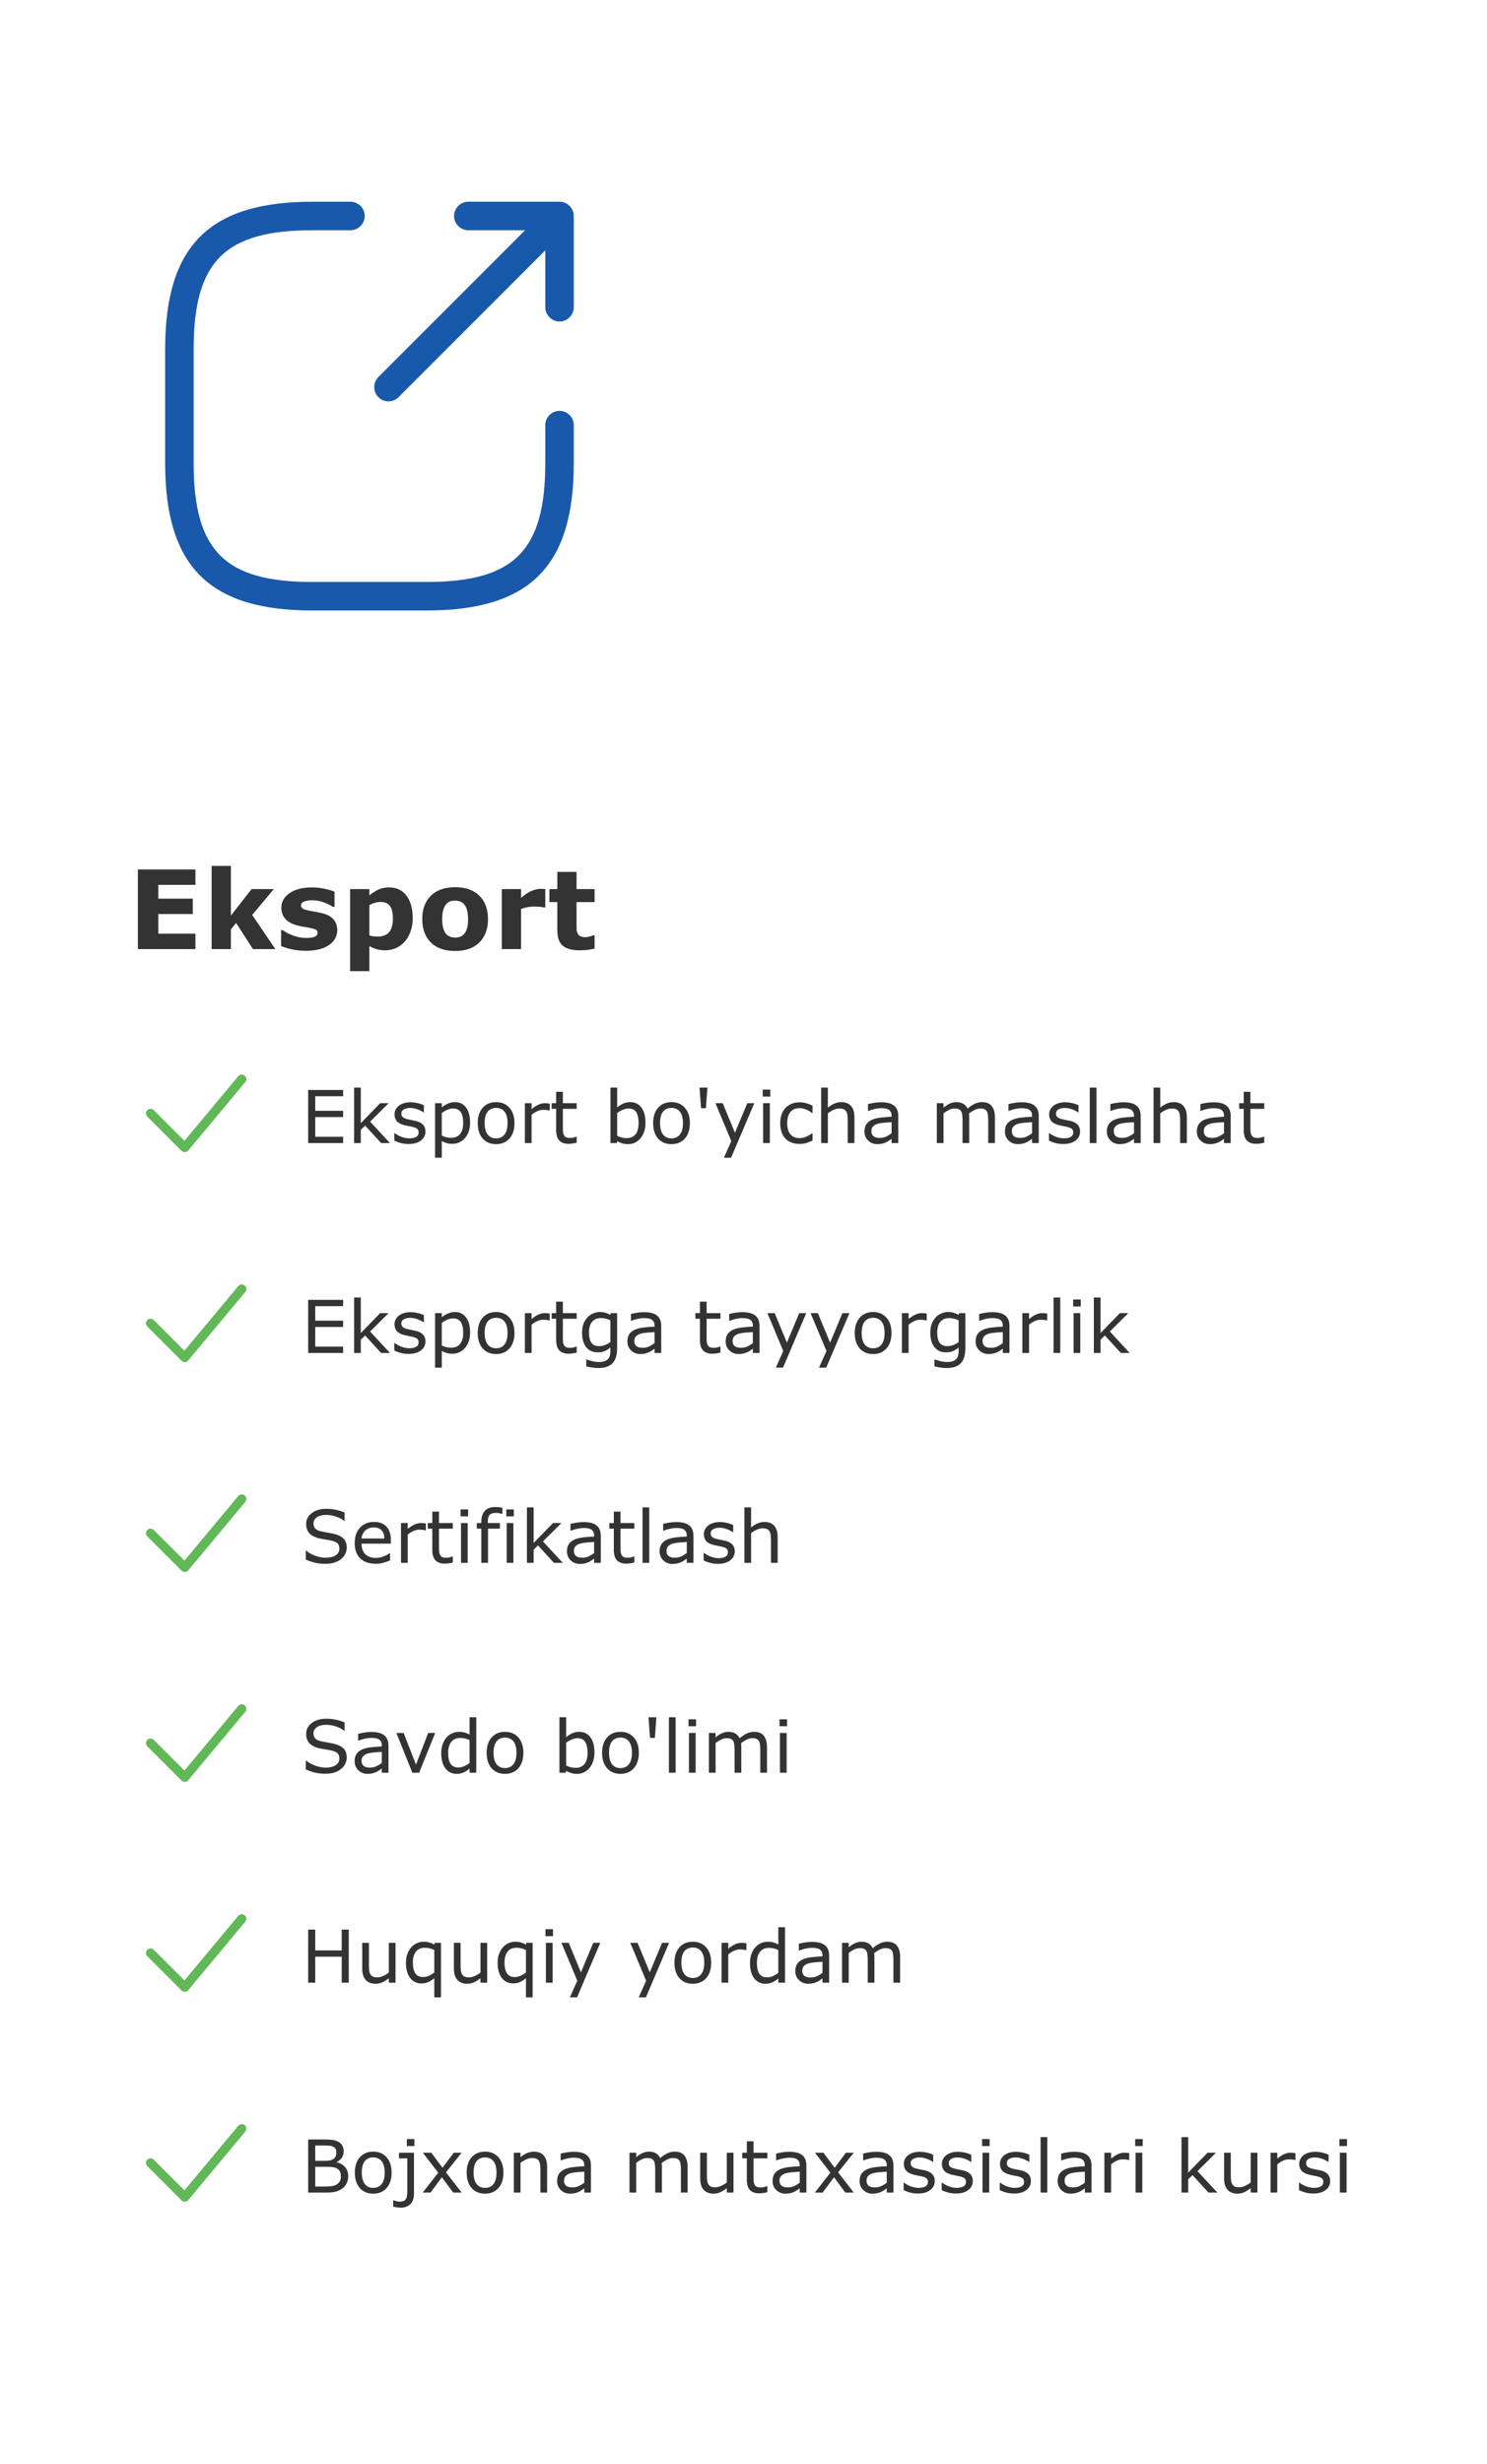 <svg width="326" height="540" viewBox="0 0 326 540" fill="none" xmlns="http://www.w3.org/2000/svg">
<g filter="url(#filter0_d_1763_11176)">
<rect x="17" y="15" width="286" height="500" rx="5" fill="white" shape-rendering="crispEdges"/>
<g filter="url(#filter1_d_1763_11176)">
<path d="M79.165 79.959C78.374 79.959 77.582 79.667 76.957 79.042C75.749 77.834 75.749 75.834 76.957 74.625L111.124 40.459C112.332 39.25 114.332 39.25 115.54 40.459C116.749 41.667 116.749 43.667 115.54 44.875L81.374 79.042C80.749 79.667 79.957 79.959 79.165 79.959Z" fill="#1959AB"/>
<path d="M116.668 62.459C114.96 62.459 113.543 61.042 113.543 59.334V42.459H96.668C94.96 42.459 93.543 41.042 93.543 39.334C93.543 37.625 94.96 36.209 96.668 36.209H116.668C118.376 36.209 119.793 37.625 119.793 39.334V59.334C119.793 61.042 118.376 62.459 116.668 62.459Z" fill="#1959AB"/>
<path d="M87.499 125.792H62.499C39.874 125.792 30.207 116.125 30.207 93.5V68.5C30.207 45.875 39.874 36.209 62.499 36.209H70.832C72.54 36.209 73.957 37.625 73.957 39.334C73.957 41.042 72.54 42.459 70.832 42.459H62.499C43.29 42.459 36.457 49.292 36.457 68.5V93.5C36.457 112.708 43.29 119.542 62.499 119.542H87.499C106.707 119.542 113.54 112.708 113.54 93.5V85.167C113.54 83.459 114.957 82.042 116.665 82.042C118.374 82.042 119.79 83.459 119.79 85.167V93.5C119.79 116.125 110.124 125.792 87.499 125.792Z" fill="#1959AB"/>
</g>
<path d="M39.848 203H27.227V185.551H39.848V188.926H31.703V191.938H39.262V195.312H31.703V199.625H39.848V203ZM57.367 203H52.457L48.766 197.27L47.617 198.664V203H43.398V184.766H47.617V195.652L52.164 189.84H57.027L52.293 195.512L57.367 203ZM70.938 198.828C70.938 200.188 70.328 201.285 69.109 202.121C67.891 202.949 66.223 203.363 64.106 203.363C62.934 203.363 61.871 203.254 60.918 203.035C59.965 202.816 59.199 202.574 58.621 202.309V198.84H59.008C59.219 198.988 59.461 199.152 59.734 199.332C60.016 199.504 60.41 199.691 60.918 199.895C61.355 200.074 61.852 200.23 62.406 200.363C62.961 200.488 63.555 200.551 64.188 200.551C65.016 200.551 65.629 200.461 66.027 200.281C66.426 200.094 66.625 199.82 66.625 199.461C66.625 199.141 66.508 198.91 66.273 198.77C66.039 198.621 65.594 198.48 64.938 198.348C64.625 198.277 64.199 198.203 63.66 198.125C63.129 198.039 62.645 197.938 62.207 197.82C61.012 197.508 60.125 197.023 59.547 196.367C58.969 195.703 58.68 194.879 58.68 193.895C58.68 192.629 59.277 191.578 60.473 190.742C61.676 189.898 63.316 189.477 65.394 189.477C66.379 189.477 67.32 189.578 68.219 189.781C69.125 189.977 69.832 190.188 70.34 190.414V193.742H69.977C69.352 193.312 68.637 192.965 67.832 192.699C67.035 192.426 66.227 192.289 65.406 192.289C64.727 192.289 64.152 192.383 63.684 192.57C63.223 192.758 62.992 193.023 62.992 193.367C62.992 193.68 63.098 193.918 63.309 194.082C63.52 194.246 64.016 194.41 64.797 194.574C65.227 194.66 65.688 194.746 66.18 194.832C66.68 194.91 67.18 195.012 67.68 195.137C68.789 195.426 69.609 195.883 70.141 196.508C70.672 197.125 70.938 197.898 70.938 198.828ZM87.484 196.238C87.484 197.324 87.316 198.312 86.981 199.203C86.652 200.094 86.219 200.828 85.68 201.406C85.117 202.016 84.481 202.477 83.769 202.789C83.059 203.102 82.297 203.258 81.484 203.258C80.734 203.258 80.098 203.176 79.574 203.012C79.051 202.855 78.516 202.633 77.969 202.344V207.828H73.75V189.84H77.969V191.211C78.617 190.695 79.277 190.277 79.949 189.957C80.629 189.637 81.41 189.477 82.293 189.477C83.934 189.477 85.207 190.078 86.113 191.281C87.027 192.484 87.484 194.137 87.484 196.238ZM83.137 196.32C83.137 195.039 82.918 194.109 82.481 193.531C82.043 192.953 81.352 192.664 80.406 192.664C80.008 192.664 79.598 192.727 79.176 192.852C78.754 192.969 78.352 193.141 77.969 193.367V199.988C78.25 200.098 78.551 200.168 78.871 200.199C79.191 200.23 79.508 200.246 79.82 200.246C80.938 200.246 81.769 199.922 82.316 199.273C82.863 198.617 83.137 197.633 83.137 196.32ZM103.984 196.426C103.984 198.59 103.352 200.297 102.086 201.547C100.828 202.789 99.059 203.41 96.777 203.41C94.496 203.41 92.723 202.789 91.457 201.547C90.199 200.297 89.57 198.59 89.57 196.426C89.57 194.246 90.203 192.535 91.469 191.293C92.742 190.051 94.512 189.43 96.777 189.43C99.074 189.43 100.848 190.055 102.098 191.305C103.355 192.555 103.984 194.262 103.984 196.426ZM98.793 199.625C99.066 199.289 99.269 198.887 99.402 198.418C99.543 197.941 99.613 197.285 99.613 196.449C99.613 195.676 99.543 195.027 99.402 194.504C99.262 193.98 99.066 193.562 98.816 193.25C98.566 192.93 98.266 192.703 97.914 192.57C97.562 192.438 97.184 192.371 96.777 192.371C96.371 192.371 96.008 192.426 95.688 192.535C95.375 192.645 95.074 192.863 94.785 193.191C94.527 193.496 94.32 193.914 94.164 194.445C94.016 194.977 93.941 195.645 93.941 196.449C93.941 197.168 94.008 197.793 94.141 198.324C94.273 198.848 94.469 199.27 94.727 199.59C94.977 199.895 95.273 200.117 95.617 200.258C95.969 200.398 96.367 200.469 96.812 200.469C97.195 200.469 97.559 200.406 97.902 200.281C98.254 200.148 98.551 199.93 98.793 199.625ZM116.547 193.859H116.172C115.992 193.797 115.703 193.75 115.305 193.719C114.906 193.688 114.574 193.672 114.309 193.672C113.707 193.672 113.176 193.711 112.715 193.789C112.254 193.867 111.758 194 111.227 194.188V203H107.008V189.84H111.227V191.773C112.156 190.977 112.965 190.449 113.652 190.191C114.34 189.926 114.973 189.793 115.551 189.793C115.699 189.793 115.867 189.797 116.055 189.805C116.242 189.812 116.406 189.824 116.547 189.84V193.859ZM127.352 202.883C126.898 203 126.418 203.09 125.91 203.152C125.402 203.223 124.781 203.258 124.047 203.258C122.406 203.258 121.184 202.926 120.379 202.262C119.582 201.598 119.184 200.461 119.184 198.852V192.699H117.449V189.84H119.184V186.078H123.402V189.84H127.352V192.699H123.402V197.363C123.402 197.824 123.406 198.227 123.414 198.57C123.422 198.914 123.484 199.223 123.602 199.496C123.711 199.77 123.902 199.988 124.176 200.152C124.457 200.309 124.863 200.387 125.395 200.387C125.613 200.387 125.898 200.34 126.25 200.246C126.609 200.152 126.859 200.066 127 199.988H127.352V202.883Z" fill="#333333"/>
<path d="M30 239L37.5 246.5L50 231.5" stroke="#61B857" stroke-width="2" stroke-linecap="round" stroke-linejoin="round"/>
<path d="M72.227 245.5H64.562V233.867H72.227V235.242H66.109V238.43H72.227V239.805H66.109V244.125H72.227V245.5ZM82.492 245.5H80.555L77.055 241.68L76.102 242.586V245.5H74.633V233.344H76.102V241.141L80.344 236.773H82.195L78.141 240.805L82.492 245.5ZM90.273 242.984C90.273 243.781 89.943 244.435 89.281 244.945C88.625 245.456 87.727 245.711 86.586 245.711C85.94 245.711 85.346 245.635 84.805 245.484C84.268 245.328 83.818 245.159 83.453 244.977V243.328H83.531C83.995 243.677 84.51 243.956 85.078 244.164C85.646 244.367 86.19 244.469 86.711 244.469C87.357 244.469 87.862 244.365 88.227 244.156C88.591 243.948 88.773 243.62 88.773 243.172C88.773 242.828 88.674 242.568 88.477 242.391C88.279 242.214 87.898 242.062 87.336 241.938C87.128 241.891 86.854 241.836 86.516 241.773C86.182 241.711 85.878 241.643 85.602 241.57C84.836 241.367 84.292 241.07 83.969 240.68C83.651 240.284 83.492 239.799 83.492 239.227C83.492 238.867 83.565 238.529 83.711 238.211C83.862 237.893 84.088 237.609 84.391 237.359C84.682 237.115 85.052 236.922 85.5 236.781C85.953 236.635 86.458 236.562 87.016 236.562C87.537 236.562 88.062 236.628 88.594 236.758C89.13 236.883 89.576 237.036 89.93 237.219V238.789H89.852C89.477 238.513 89.021 238.281 88.484 238.094C87.948 237.901 87.422 237.805 86.906 237.805C86.37 237.805 85.917 237.909 85.547 238.117C85.177 238.32 84.992 238.625 84.992 239.031C84.992 239.391 85.104 239.661 85.328 239.844C85.547 240.026 85.901 240.174 86.391 240.289C86.662 240.352 86.963 240.414 87.297 240.477C87.635 240.539 87.917 240.596 88.141 240.648C88.823 240.805 89.349 241.073 89.719 241.453C90.088 241.839 90.273 242.349 90.273 242.984ZM100.062 241.031C100.062 241.74 99.961 242.388 99.758 242.977C99.555 243.56 99.268 244.055 98.898 244.461C98.555 244.846 98.148 245.146 97.68 245.359C97.216 245.568 96.724 245.672 96.203 245.672C95.75 245.672 95.338 245.622 94.969 245.523C94.604 245.424 94.232 245.271 93.852 245.062V248.719H92.383V236.773H93.852V237.688C94.242 237.359 94.68 237.086 95.164 236.867C95.654 236.643 96.174 236.531 96.727 236.531C97.779 236.531 98.596 236.93 99.18 237.727C99.768 238.518 100.062 239.62 100.062 241.031ZM98.547 241.07C98.547 240.018 98.367 239.232 98.008 238.711C97.648 238.19 97.096 237.93 96.352 237.93C95.93 237.93 95.505 238.021 95.078 238.203C94.651 238.385 94.242 238.625 93.852 238.922V243.867C94.268 244.055 94.625 244.182 94.922 244.25C95.224 244.318 95.565 244.352 95.945 244.352C96.763 244.352 97.401 244.076 97.859 243.523C98.318 242.971 98.547 242.154 98.547 241.07ZM109.789 241.141C109.789 242.562 109.424 243.685 108.695 244.508C107.966 245.331 106.99 245.742 105.766 245.742C104.531 245.742 103.549 245.331 102.82 244.508C102.096 243.685 101.734 242.562 101.734 241.141C101.734 239.719 102.096 238.596 102.82 237.773C103.549 236.945 104.531 236.531 105.766 236.531C106.99 236.531 107.966 236.945 108.695 237.773C109.424 238.596 109.789 239.719 109.789 241.141ZM108.273 241.141C108.273 240.01 108.052 239.172 107.609 238.625C107.167 238.073 106.552 237.797 105.766 237.797C104.969 237.797 104.349 238.073 103.906 238.625C103.469 239.172 103.25 240.01 103.25 241.141C103.25 242.234 103.471 243.065 103.914 243.633C104.357 244.195 104.974 244.477 105.766 244.477C106.547 244.477 107.159 244.198 107.602 243.641C108.049 243.078 108.273 242.245 108.273 241.141ZM117.516 238.375H117.438C117.219 238.323 117.005 238.286 116.797 238.266C116.594 238.24 116.352 238.227 116.07 238.227C115.617 238.227 115.18 238.328 114.758 238.531C114.336 238.729 113.93 238.987 113.539 239.305V245.5H112.07V236.773H113.539V238.062C114.122 237.594 114.635 237.263 115.078 237.07C115.526 236.872 115.982 236.773 116.445 236.773C116.701 236.773 116.885 236.781 117 236.797C117.115 236.807 117.286 236.831 117.516 236.867V238.375ZM123.43 245.422C123.154 245.495 122.852 245.555 122.523 245.602C122.201 245.648 121.911 245.672 121.656 245.672C120.766 245.672 120.089 245.432 119.625 244.953C119.161 244.474 118.93 243.706 118.93 242.648V238.008H117.938V236.773H118.93V234.266H120.398V236.773H123.43V238.008H120.398V241.984C120.398 242.443 120.409 242.802 120.43 243.062C120.451 243.318 120.523 243.557 120.648 243.781C120.763 243.99 120.919 244.143 121.117 244.242C121.32 244.336 121.628 244.383 122.039 244.383C122.279 244.383 122.529 244.349 122.789 244.281C123.049 244.208 123.237 244.148 123.352 244.102H123.43V245.422ZM138.516 241.07C138.516 241.799 138.411 242.456 138.203 243.039C138 243.622 137.724 244.112 137.375 244.508C137.005 244.919 136.599 245.229 136.156 245.438C135.714 245.641 135.227 245.742 134.695 245.742C134.201 245.742 133.768 245.682 133.398 245.562C133.029 245.448 132.664 245.292 132.305 245.094L132.211 245.5H130.836V233.344H132.305V237.688C132.716 237.349 133.154 237.073 133.617 236.859C134.081 236.641 134.602 236.531 135.18 236.531C136.211 236.531 137.023 236.927 137.617 237.719C138.216 238.51 138.516 239.628 138.516 241.07ZM137 241.109C137 240.068 136.828 239.279 136.484 238.742C136.141 238.201 135.586 237.93 134.82 237.93C134.393 237.93 133.961 238.023 133.523 238.211C133.086 238.393 132.68 238.63 132.305 238.922V243.922C132.721 244.109 133.078 244.24 133.375 244.312C133.677 244.385 134.018 244.422 134.398 244.422C135.211 244.422 135.846 244.156 136.305 243.625C136.768 243.089 137 242.25 137 241.109ZM148.242 241.141C148.242 242.562 147.878 243.685 147.148 244.508C146.419 245.331 145.443 245.742 144.219 245.742C142.984 245.742 142.003 245.331 141.273 244.508C140.549 243.685 140.188 242.562 140.188 241.141C140.188 239.719 140.549 238.596 141.273 237.773C142.003 236.945 142.984 236.531 144.219 236.531C145.443 236.531 146.419 236.945 147.148 237.773C147.878 238.596 148.242 239.719 148.242 241.141ZM146.727 241.141C146.727 240.01 146.505 239.172 146.062 238.625C145.62 238.073 145.005 237.797 144.219 237.797C143.422 237.797 142.802 238.073 142.359 238.625C141.922 239.172 141.703 240.01 141.703 241.141C141.703 242.234 141.924 243.065 142.367 243.633C142.81 244.195 143.427 244.477 144.219 244.477C145 244.477 145.612 244.198 146.055 243.641C146.503 243.078 146.727 242.245 146.727 241.141ZM152.094 233.344L151.758 237.867H150.695L150.359 233.344H152.094ZM162.367 236.773L157.273 248.719H155.703L157.328 245.078L153.852 236.773H155.445L158.125 243.242L160.828 236.773H162.367ZM165.867 235.312H164.211V233.789H165.867V235.312ZM165.773 245.5H164.305V236.773H165.773V245.5ZM175.133 244.953C174.643 245.188 174.177 245.37 173.734 245.5C173.297 245.63 172.831 245.695 172.336 245.695C171.706 245.695 171.128 245.604 170.602 245.422C170.076 245.234 169.625 244.953 169.25 244.578C168.87 244.203 168.576 243.729 168.367 243.156C168.159 242.583 168.055 241.914 168.055 241.148C168.055 239.721 168.445 238.602 169.227 237.789C170.013 236.977 171.049 236.57 172.336 236.57C172.836 236.57 173.326 236.641 173.805 236.781C174.289 236.922 174.732 237.094 175.133 237.297V238.93H175.055C174.607 238.581 174.143 238.312 173.664 238.125C173.19 237.938 172.727 237.844 172.273 237.844C171.44 237.844 170.781 238.125 170.297 238.688C169.818 239.245 169.578 240.065 169.578 241.148C169.578 242.201 169.812 243.01 170.281 243.578C170.755 244.141 171.419 244.422 172.273 244.422C172.57 244.422 172.872 244.383 173.18 244.305C173.487 244.227 173.763 244.125 174.008 244C174.221 243.891 174.422 243.776 174.609 243.656C174.797 243.531 174.945 243.424 175.055 243.336H175.133V244.953ZM184.32 245.5H182.852V240.531C182.852 240.13 182.828 239.755 182.781 239.406C182.734 239.052 182.648 238.776 182.523 238.578C182.393 238.359 182.206 238.198 181.961 238.094C181.716 237.984 181.398 237.93 181.008 237.93C180.607 237.93 180.188 238.029 179.75 238.227C179.312 238.424 178.893 238.677 178.492 238.984V245.5H177.023V233.344H178.492V237.742C178.951 237.362 179.424 237.065 179.914 236.852C180.404 236.638 180.906 236.531 181.422 236.531C182.365 236.531 183.083 236.815 183.578 237.383C184.073 237.951 184.32 238.768 184.32 239.836V245.5ZM193.93 245.5H192.469V244.57C192.339 244.659 192.161 244.784 191.938 244.945C191.719 245.102 191.505 245.227 191.297 245.32C191.052 245.44 190.771 245.539 190.453 245.617C190.135 245.701 189.763 245.742 189.336 245.742C188.549 245.742 187.883 245.482 187.336 244.961C186.789 244.44 186.516 243.776 186.516 242.969C186.516 242.307 186.656 241.773 186.938 241.367C187.224 240.956 187.63 240.633 188.156 240.398C188.688 240.164 189.326 240.005 190.07 239.922C190.815 239.839 191.615 239.776 192.469 239.734V239.508C192.469 239.174 192.409 238.898 192.289 238.68C192.174 238.461 192.008 238.289 191.789 238.164C191.581 238.044 191.331 237.964 191.039 237.922C190.747 237.88 190.443 237.859 190.125 237.859C189.74 237.859 189.31 237.911 188.836 238.016C188.362 238.115 187.872 238.26 187.367 238.453H187.289V236.961C187.576 236.883 187.99 236.797 188.531 236.703C189.073 236.609 189.607 236.562 190.133 236.562C190.747 236.562 191.281 236.615 191.734 236.719C192.193 236.818 192.589 236.99 192.922 237.234C193.25 237.474 193.5 237.784 193.672 238.164C193.844 238.544 193.93 239.016 193.93 239.578V245.5ZM192.469 243.352V240.922C192.021 240.948 191.492 240.987 190.883 241.039C190.279 241.091 189.799 241.167 189.445 241.266C189.023 241.385 188.682 241.573 188.422 241.828C188.161 242.078 188.031 242.424 188.031 242.867C188.031 243.367 188.182 243.745 188.484 244C188.786 244.25 189.247 244.375 189.867 244.375C190.383 244.375 190.854 244.276 191.281 244.078C191.708 243.875 192.104 243.633 192.469 243.352ZM215.117 245.5H213.648V240.531C213.648 240.156 213.63 239.794 213.594 239.445C213.562 239.096 213.492 238.818 213.383 238.609C213.263 238.385 213.091 238.216 212.867 238.102C212.643 237.987 212.32 237.93 211.898 237.93C211.487 237.93 211.076 238.034 210.664 238.242C210.253 238.445 209.841 238.706 209.43 239.023C209.445 239.143 209.458 239.284 209.469 239.445C209.479 239.602 209.484 239.758 209.484 239.914V245.5H208.016V240.531C208.016 240.146 207.997 239.781 207.961 239.438C207.93 239.089 207.859 238.81 207.75 238.602C207.63 238.378 207.458 238.211 207.234 238.102C207.01 237.987 206.688 237.93 206.266 237.93C205.865 237.93 205.461 238.029 205.055 238.227C204.654 238.424 204.253 238.677 203.852 238.984V245.5H202.383V236.773H203.852V237.742C204.31 237.362 204.766 237.065 205.219 236.852C205.677 236.638 206.164 236.531 206.68 236.531C207.273 236.531 207.776 236.656 208.188 236.906C208.604 237.156 208.914 237.503 209.117 237.945C209.711 237.445 210.253 237.086 210.742 236.867C211.232 236.643 211.755 236.531 212.312 236.531C213.271 236.531 213.977 236.823 214.43 237.406C214.888 237.984 215.117 238.794 215.117 239.836V245.5ZM224.727 245.5H223.266V244.57C223.135 244.659 222.958 244.784 222.734 244.945C222.516 245.102 222.302 245.227 222.094 245.32C221.849 245.44 221.568 245.539 221.25 245.617C220.932 245.701 220.56 245.742 220.133 245.742C219.346 245.742 218.68 245.482 218.133 244.961C217.586 244.44 217.312 243.776 217.312 242.969C217.312 242.307 217.453 241.773 217.734 241.367C218.021 240.956 218.427 240.633 218.953 240.398C219.484 240.164 220.122 240.005 220.867 239.922C221.612 239.839 222.411 239.776 223.266 239.734V239.508C223.266 239.174 223.206 238.898 223.086 238.68C222.971 238.461 222.805 238.289 222.586 238.164C222.378 238.044 222.128 237.964 221.836 237.922C221.544 237.88 221.24 237.859 220.922 237.859C220.536 237.859 220.107 237.911 219.633 238.016C219.159 238.115 218.669 238.26 218.164 238.453H218.086V236.961C218.372 236.883 218.786 236.797 219.328 236.703C219.87 236.609 220.404 236.562 220.93 236.562C221.544 236.562 222.078 236.615 222.531 236.719C222.99 236.818 223.385 236.99 223.719 237.234C224.047 237.474 224.297 237.784 224.469 238.164C224.641 238.544 224.727 239.016 224.727 239.578V245.5ZM223.266 243.352V240.922C222.818 240.948 222.289 240.987 221.68 241.039C221.076 241.091 220.596 241.167 220.242 241.266C219.82 241.385 219.479 241.573 219.219 241.828C218.958 242.078 218.828 242.424 218.828 242.867C218.828 243.367 218.979 243.745 219.281 244C219.583 244.25 220.044 244.375 220.664 244.375C221.18 244.375 221.651 244.276 222.078 244.078C222.505 243.875 222.901 243.633 223.266 243.352ZM233.789 242.984C233.789 243.781 233.458 244.435 232.797 244.945C232.141 245.456 231.242 245.711 230.102 245.711C229.456 245.711 228.862 245.635 228.32 245.484C227.784 245.328 227.333 245.159 226.969 244.977V243.328H227.047C227.51 243.677 228.026 243.956 228.594 244.164C229.161 244.367 229.706 244.469 230.227 244.469C230.872 244.469 231.378 244.365 231.742 244.156C232.107 243.948 232.289 243.62 232.289 243.172C232.289 242.828 232.19 242.568 231.992 242.391C231.794 242.214 231.414 242.062 230.852 241.938C230.643 241.891 230.37 241.836 230.031 241.773C229.698 241.711 229.393 241.643 229.117 241.57C228.352 241.367 227.807 241.07 227.484 240.68C227.167 240.284 227.008 239.799 227.008 239.227C227.008 238.867 227.081 238.529 227.227 238.211C227.378 237.893 227.604 237.609 227.906 237.359C228.198 237.115 228.568 236.922 229.016 236.781C229.469 236.635 229.974 236.562 230.531 236.562C231.052 236.562 231.578 236.628 232.109 236.758C232.646 236.883 233.091 237.036 233.445 237.219V238.789H233.367C232.992 238.513 232.536 238.281 232 238.094C231.464 237.901 230.938 237.805 230.422 237.805C229.885 237.805 229.432 237.909 229.062 238.117C228.693 238.32 228.508 238.625 228.508 239.031C228.508 239.391 228.62 239.661 228.844 239.844C229.062 240.026 229.417 240.174 229.906 240.289C230.177 240.352 230.479 240.414 230.812 240.477C231.151 240.539 231.432 240.596 231.656 240.648C232.339 240.805 232.865 241.073 233.234 241.453C233.604 241.839 233.789 242.349 233.789 242.984ZM237.383 245.5H235.914V233.344H237.383V245.5ZM247.07 245.5H245.609V244.57C245.479 244.659 245.302 244.784 245.078 244.945C244.859 245.102 244.646 245.227 244.438 245.32C244.193 245.44 243.911 245.539 243.594 245.617C243.276 245.701 242.904 245.742 242.477 245.742C241.69 245.742 241.023 245.482 240.477 244.961C239.93 244.44 239.656 243.776 239.656 242.969C239.656 242.307 239.797 241.773 240.078 241.367C240.365 240.956 240.771 240.633 241.297 240.398C241.828 240.164 242.466 240.005 243.211 239.922C243.956 239.839 244.755 239.776 245.609 239.734V239.508C245.609 239.174 245.549 238.898 245.43 238.68C245.315 238.461 245.148 238.289 244.93 238.164C244.721 238.044 244.471 237.964 244.18 237.922C243.888 237.88 243.583 237.859 243.266 237.859C242.88 237.859 242.451 237.911 241.977 238.016C241.503 238.115 241.013 238.26 240.508 238.453H240.43V236.961C240.716 236.883 241.13 236.797 241.672 236.703C242.214 236.609 242.747 236.562 243.273 236.562C243.888 236.562 244.422 236.615 244.875 236.719C245.333 236.818 245.729 236.99 246.062 237.234C246.391 237.474 246.641 237.784 246.812 238.164C246.984 238.544 247.07 239.016 247.07 239.578V245.5ZM245.609 243.352V240.922C245.161 240.948 244.633 240.987 244.023 241.039C243.419 241.091 242.94 241.167 242.586 241.266C242.164 241.385 241.823 241.573 241.562 241.828C241.302 242.078 241.172 242.424 241.172 242.867C241.172 243.367 241.323 243.745 241.625 244C241.927 244.25 242.388 244.375 243.008 244.375C243.523 244.375 243.995 244.276 244.422 244.078C244.849 243.875 245.245 243.633 245.609 243.352ZM257.195 245.5H255.727V240.531C255.727 240.13 255.703 239.755 255.656 239.406C255.609 239.052 255.523 238.776 255.398 238.578C255.268 238.359 255.081 238.198 254.836 238.094C254.591 237.984 254.273 237.93 253.883 237.93C253.482 237.93 253.062 238.029 252.625 238.227C252.188 238.424 251.768 238.677 251.367 238.984V245.5H249.898V233.344H251.367V237.742C251.826 237.362 252.299 237.065 252.789 236.852C253.279 236.638 253.781 236.531 254.297 236.531C255.24 236.531 255.958 236.815 256.453 237.383C256.948 237.951 257.195 238.768 257.195 239.836V245.5ZM266.805 245.5H265.344V244.57C265.214 244.659 265.036 244.784 264.812 244.945C264.594 245.102 264.38 245.227 264.172 245.32C263.927 245.44 263.646 245.539 263.328 245.617C263.01 245.701 262.638 245.742 262.211 245.742C261.424 245.742 260.758 245.482 260.211 244.961C259.664 244.44 259.391 243.776 259.391 242.969C259.391 242.307 259.531 241.773 259.812 241.367C260.099 240.956 260.505 240.633 261.031 240.398C261.562 240.164 262.201 240.005 262.945 239.922C263.69 239.839 264.49 239.776 265.344 239.734V239.508C265.344 239.174 265.284 238.898 265.164 238.68C265.049 238.461 264.883 238.289 264.664 238.164C264.456 238.044 264.206 237.964 263.914 237.922C263.622 237.88 263.318 237.859 263 237.859C262.615 237.859 262.185 237.911 261.711 238.016C261.237 238.115 260.747 238.26 260.242 238.453H260.164V236.961C260.451 236.883 260.865 236.797 261.406 236.703C261.948 236.609 262.482 236.562 263.008 236.562C263.622 236.562 264.156 236.615 264.609 236.719C265.068 236.818 265.464 236.99 265.797 237.234C266.125 237.474 266.375 237.784 266.547 238.164C266.719 238.544 266.805 239.016 266.805 239.578V245.5ZM265.344 243.352V240.922C264.896 240.948 264.367 240.987 263.758 241.039C263.154 241.091 262.674 241.167 262.32 241.266C261.898 241.385 261.557 241.573 261.297 241.828C261.036 242.078 260.906 242.424 260.906 242.867C260.906 243.367 261.057 243.745 261.359 244C261.661 244.25 262.122 244.375 262.742 244.375C263.258 244.375 263.729 244.276 264.156 244.078C264.583 243.875 264.979 243.633 265.344 243.352ZM274.164 245.422C273.888 245.495 273.586 245.555 273.258 245.602C272.935 245.648 272.646 245.672 272.391 245.672C271.5 245.672 270.823 245.432 270.359 244.953C269.896 244.474 269.664 243.706 269.664 242.648V238.008H268.672V236.773H269.664V234.266H271.133V236.773H274.164V238.008H271.133V241.984C271.133 242.443 271.143 242.802 271.164 243.062C271.185 243.318 271.258 243.557 271.383 243.781C271.497 243.99 271.654 244.143 271.852 244.242C272.055 244.336 272.362 244.383 272.773 244.383C273.013 244.383 273.263 244.349 273.523 244.281C273.784 244.208 273.971 244.148 274.086 244.102H274.164V245.422Z" fill="#333333"/>
<path d="M30 285L37.5 292.5L50 277.5" stroke="#61B857" stroke-width="2" stroke-linecap="round" stroke-linejoin="round"/>
<path d="M72.227 291.5H64.562V279.867H72.227V281.242H66.109V284.43H72.227V285.805H66.109V290.125H72.227V291.5ZM82.492 291.5H80.555L77.055 287.68L76.102 288.586V291.5H74.633V279.344H76.102V287.141L80.344 282.773H82.195L78.141 286.805L82.492 291.5ZM90.273 288.984C90.273 289.781 89.943 290.435 89.281 290.945C88.625 291.456 87.727 291.711 86.586 291.711C85.94 291.711 85.346 291.635 84.805 291.484C84.268 291.328 83.818 291.159 83.453 290.977V289.328H83.531C83.995 289.677 84.51 289.956 85.078 290.164C85.646 290.367 86.19 290.469 86.711 290.469C87.357 290.469 87.862 290.365 88.227 290.156C88.591 289.948 88.773 289.62 88.773 289.172C88.773 288.828 88.674 288.568 88.477 288.391C88.279 288.214 87.898 288.062 87.336 287.938C87.128 287.891 86.854 287.836 86.516 287.773C86.182 287.711 85.878 287.643 85.602 287.57C84.836 287.367 84.292 287.07 83.969 286.68C83.651 286.284 83.492 285.799 83.492 285.227C83.492 284.867 83.565 284.529 83.711 284.211C83.862 283.893 84.088 283.609 84.391 283.359C84.682 283.115 85.052 282.922 85.5 282.781C85.953 282.635 86.458 282.562 87.016 282.562C87.537 282.562 88.062 282.628 88.594 282.758C89.13 282.883 89.576 283.036 89.93 283.219V284.789H89.852C89.477 284.513 89.021 284.281 88.484 284.094C87.948 283.901 87.422 283.805 86.906 283.805C86.37 283.805 85.917 283.909 85.547 284.117C85.177 284.32 84.992 284.625 84.992 285.031C84.992 285.391 85.104 285.661 85.328 285.844C85.547 286.026 85.901 286.174 86.391 286.289C86.662 286.352 86.963 286.414 87.297 286.477C87.635 286.539 87.917 286.596 88.141 286.648C88.823 286.805 89.349 287.073 89.719 287.453C90.088 287.839 90.273 288.349 90.273 288.984ZM100.062 287.031C100.062 287.74 99.961 288.388 99.758 288.977C99.555 289.56 99.268 290.055 98.898 290.461C98.555 290.846 98.148 291.146 97.68 291.359C97.216 291.568 96.724 291.672 96.203 291.672C95.75 291.672 95.338 291.622 94.969 291.523C94.604 291.424 94.232 291.271 93.852 291.062V294.719H92.383V282.773H93.852V283.688C94.242 283.359 94.68 283.086 95.164 282.867C95.654 282.643 96.174 282.531 96.727 282.531C97.779 282.531 98.596 282.93 99.18 283.727C99.768 284.518 100.062 285.62 100.062 287.031ZM98.547 287.07C98.547 286.018 98.367 285.232 98.008 284.711C97.648 284.19 97.096 283.93 96.352 283.93C95.93 283.93 95.505 284.021 95.078 284.203C94.651 284.385 94.242 284.625 93.852 284.922V289.867C94.268 290.055 94.625 290.182 94.922 290.25C95.224 290.318 95.565 290.352 95.945 290.352C96.763 290.352 97.401 290.076 97.859 289.523C98.318 288.971 98.547 288.154 98.547 287.07ZM109.789 287.141C109.789 288.562 109.424 289.685 108.695 290.508C107.966 291.331 106.99 291.742 105.766 291.742C104.531 291.742 103.549 291.331 102.82 290.508C102.096 289.685 101.734 288.562 101.734 287.141C101.734 285.719 102.096 284.596 102.82 283.773C103.549 282.945 104.531 282.531 105.766 282.531C106.99 282.531 107.966 282.945 108.695 283.773C109.424 284.596 109.789 285.719 109.789 287.141ZM108.273 287.141C108.273 286.01 108.052 285.172 107.609 284.625C107.167 284.073 106.552 283.797 105.766 283.797C104.969 283.797 104.349 284.073 103.906 284.625C103.469 285.172 103.25 286.01 103.25 287.141C103.25 288.234 103.471 289.065 103.914 289.633C104.357 290.195 104.974 290.477 105.766 290.477C106.547 290.477 107.159 290.198 107.602 289.641C108.049 289.078 108.273 288.245 108.273 287.141ZM117.516 284.375H117.438C117.219 284.323 117.005 284.286 116.797 284.266C116.594 284.24 116.352 284.227 116.07 284.227C115.617 284.227 115.18 284.328 114.758 284.531C114.336 284.729 113.93 284.987 113.539 285.305V291.5H112.07V282.773H113.539V284.062C114.122 283.594 114.635 283.263 115.078 283.07C115.526 282.872 115.982 282.773 116.445 282.773C116.701 282.773 116.885 282.781 117 282.797C117.115 282.807 117.286 282.831 117.516 282.867V284.375ZM123.43 291.422C123.154 291.495 122.852 291.555 122.523 291.602C122.201 291.648 121.911 291.672 121.656 291.672C120.766 291.672 120.089 291.432 119.625 290.953C119.161 290.474 118.93 289.706 118.93 288.648V284.008H117.938V282.773H118.93V280.266H120.398V282.773H123.43V284.008H120.398V287.984C120.398 288.443 120.409 288.802 120.43 289.062C120.451 289.318 120.523 289.557 120.648 289.781C120.763 289.99 120.919 290.143 121.117 290.242C121.32 290.336 121.628 290.383 122.039 290.383C122.279 290.383 122.529 290.349 122.789 290.281C123.049 290.208 123.237 290.148 123.352 290.102H123.43V291.422ZM132.289 290.508C132.289 291.987 131.953 293.073 131.281 293.766C130.609 294.458 129.576 294.805 128.18 294.805C127.716 294.805 127.263 294.771 126.82 294.703C126.383 294.641 125.951 294.549 125.523 294.43V292.93H125.602C125.841 293.023 126.221 293.138 126.742 293.273C127.263 293.414 127.784 293.484 128.305 293.484C128.805 293.484 129.219 293.424 129.547 293.305C129.875 293.185 130.13 293.018 130.312 292.805C130.495 292.602 130.625 292.357 130.703 292.07C130.781 291.784 130.82 291.464 130.82 291.109V290.312C130.378 290.667 129.953 290.932 129.547 291.109C129.146 291.281 128.633 291.367 128.008 291.367C126.966 291.367 126.138 290.992 125.523 290.242C124.914 289.487 124.609 288.424 124.609 287.055C124.609 286.305 124.714 285.659 124.922 285.117C125.135 284.57 125.424 284.099 125.789 283.703C126.128 283.333 126.539 283.047 127.023 282.844C127.508 282.635 127.99 282.531 128.469 282.531C128.974 282.531 129.396 282.583 129.734 282.688C130.078 282.786 130.44 282.94 130.82 283.148L130.914 282.773H132.289V290.508ZM130.82 289.102V284.344C130.43 284.167 130.065 284.042 129.727 283.969C129.393 283.891 129.06 283.852 128.727 283.852C127.919 283.852 127.284 284.122 126.82 284.664C126.357 285.206 126.125 285.992 126.125 287.023C126.125 288.003 126.297 288.745 126.641 289.25C126.984 289.755 127.555 290.008 128.352 290.008C128.779 290.008 129.206 289.927 129.633 289.766C130.065 289.599 130.461 289.378 130.82 289.102ZM141.961 291.5H140.5V290.57C140.37 290.659 140.193 290.784 139.969 290.945C139.75 291.102 139.536 291.227 139.328 291.32C139.083 291.44 138.802 291.539 138.484 291.617C138.167 291.701 137.794 291.742 137.367 291.742C136.581 291.742 135.914 291.482 135.367 290.961C134.82 290.44 134.547 289.776 134.547 288.969C134.547 288.307 134.688 287.773 134.969 287.367C135.255 286.956 135.661 286.633 136.188 286.398C136.719 286.164 137.357 286.005 138.102 285.922C138.846 285.839 139.646 285.776 140.5 285.734V285.508C140.5 285.174 140.44 284.898 140.32 284.68C140.206 284.461 140.039 284.289 139.82 284.164C139.612 284.044 139.362 283.964 139.07 283.922C138.779 283.88 138.474 283.859 138.156 283.859C137.771 283.859 137.341 283.911 136.867 284.016C136.393 284.115 135.904 284.26 135.398 284.453H135.32V282.961C135.607 282.883 136.021 282.797 136.562 282.703C137.104 282.609 137.638 282.562 138.164 282.562C138.779 282.562 139.312 282.615 139.766 282.719C140.224 282.818 140.62 282.99 140.953 283.234C141.281 283.474 141.531 283.784 141.703 284.164C141.875 284.544 141.961 285.016 141.961 285.578V291.5ZM140.5 289.352V286.922C140.052 286.948 139.523 286.987 138.914 287.039C138.31 287.091 137.831 287.167 137.477 287.266C137.055 287.385 136.714 287.573 136.453 287.828C136.193 288.078 136.062 288.424 136.062 288.867C136.062 289.367 136.214 289.745 136.516 290C136.818 290.25 137.279 290.375 137.898 290.375C138.414 290.375 138.885 290.276 139.312 290.078C139.74 289.875 140.135 289.633 140.5 289.352ZM154.945 291.422C154.669 291.495 154.367 291.555 154.039 291.602C153.716 291.648 153.427 291.672 153.172 291.672C152.281 291.672 151.604 291.432 151.141 290.953C150.677 290.474 150.445 289.706 150.445 288.648V284.008H149.453V282.773H150.445V280.266H151.914V282.773H154.945V284.008H151.914V287.984C151.914 288.443 151.924 288.802 151.945 289.062C151.966 289.318 152.039 289.557 152.164 289.781C152.279 289.99 152.435 290.143 152.633 290.242C152.836 290.336 153.143 290.383 153.555 290.383C153.794 290.383 154.044 290.349 154.305 290.281C154.565 290.208 154.753 290.148 154.867 290.102H154.945V291.422ZM163.508 291.5H162.047V290.57C161.917 290.659 161.74 290.784 161.516 290.945C161.297 291.102 161.083 291.227 160.875 291.32C160.63 291.44 160.349 291.539 160.031 291.617C159.714 291.701 159.341 291.742 158.914 291.742C158.128 291.742 157.461 291.482 156.914 290.961C156.367 290.44 156.094 289.776 156.094 288.969C156.094 288.307 156.234 287.773 156.516 287.367C156.802 286.956 157.208 286.633 157.734 286.398C158.266 286.164 158.904 286.005 159.648 285.922C160.393 285.839 161.193 285.776 162.047 285.734V285.508C162.047 285.174 161.987 284.898 161.867 284.68C161.753 284.461 161.586 284.289 161.367 284.164C161.159 284.044 160.909 283.964 160.617 283.922C160.326 283.88 160.021 283.859 159.703 283.859C159.318 283.859 158.888 283.911 158.414 284.016C157.94 284.115 157.451 284.26 156.945 284.453H156.867V282.961C157.154 282.883 157.568 282.797 158.109 282.703C158.651 282.609 159.185 282.562 159.711 282.562C160.326 282.562 160.859 282.615 161.312 282.719C161.771 282.818 162.167 282.99 162.5 283.234C162.828 283.474 163.078 283.784 163.25 284.164C163.422 284.544 163.508 285.016 163.508 285.578V291.5ZM162.047 289.352V286.922C161.599 286.948 161.07 286.987 160.461 287.039C159.857 287.091 159.378 287.167 159.023 287.266C158.602 287.385 158.26 287.573 158 287.828C157.74 288.078 157.609 288.424 157.609 288.867C157.609 289.367 157.76 289.745 158.062 290C158.365 290.25 158.826 290.375 159.445 290.375C159.961 290.375 160.432 290.276 160.859 290.078C161.286 289.875 161.682 289.633 162.047 289.352ZM173.758 282.773L168.664 294.719H167.094L168.719 291.078L165.242 282.773H166.836L169.516 289.242L172.219 282.773H173.758ZM183.227 282.773L178.133 294.719H176.562L178.188 291.078L174.711 282.773H176.305L178.984 289.242L181.688 282.773H183.227ZM192.445 287.141C192.445 288.562 192.081 289.685 191.352 290.508C190.622 291.331 189.646 291.742 188.422 291.742C187.188 291.742 186.206 291.331 185.477 290.508C184.753 289.685 184.391 288.562 184.391 287.141C184.391 285.719 184.753 284.596 185.477 283.773C186.206 282.945 187.188 282.531 188.422 282.531C189.646 282.531 190.622 282.945 191.352 283.773C192.081 284.596 192.445 285.719 192.445 287.141ZM190.93 287.141C190.93 286.01 190.708 285.172 190.266 284.625C189.823 284.073 189.208 283.797 188.422 283.797C187.625 283.797 187.005 284.073 186.562 284.625C186.125 285.172 185.906 286.01 185.906 287.141C185.906 288.234 186.128 289.065 186.57 289.633C187.013 290.195 187.63 290.477 188.422 290.477C189.203 290.477 189.815 290.198 190.258 289.641C190.706 289.078 190.93 288.245 190.93 287.141ZM200.172 284.375H200.094C199.875 284.323 199.661 284.286 199.453 284.266C199.25 284.24 199.008 284.227 198.727 284.227C198.273 284.227 197.836 284.328 197.414 284.531C196.992 284.729 196.586 284.987 196.195 285.305V291.5H194.727V282.773H196.195V284.062C196.779 283.594 197.292 283.263 197.734 283.07C198.182 282.872 198.638 282.773 199.102 282.773C199.357 282.773 199.542 282.781 199.656 282.797C199.771 282.807 199.943 282.831 200.172 282.867V284.375ZM208.633 290.508C208.633 291.987 208.297 293.073 207.625 293.766C206.953 294.458 205.919 294.805 204.523 294.805C204.06 294.805 203.607 294.771 203.164 294.703C202.727 294.641 202.294 294.549 201.867 294.43V292.93H201.945C202.185 293.023 202.565 293.138 203.086 293.273C203.607 293.414 204.128 293.484 204.648 293.484C205.148 293.484 205.562 293.424 205.891 293.305C206.219 293.185 206.474 293.018 206.656 292.805C206.839 292.602 206.969 292.357 207.047 292.07C207.125 291.784 207.164 291.464 207.164 291.109V290.312C206.721 290.667 206.297 290.932 205.891 291.109C205.49 291.281 204.977 291.367 204.352 291.367C203.31 291.367 202.482 290.992 201.867 290.242C201.258 289.487 200.953 288.424 200.953 287.055C200.953 286.305 201.057 285.659 201.266 285.117C201.479 284.57 201.768 284.099 202.133 283.703C202.471 283.333 202.883 283.047 203.367 282.844C203.852 282.635 204.333 282.531 204.812 282.531C205.318 282.531 205.74 282.583 206.078 282.688C206.422 282.786 206.784 282.94 207.164 283.148L207.258 282.773H208.633V290.508ZM207.164 289.102V284.344C206.773 284.167 206.409 284.042 206.07 283.969C205.737 283.891 205.404 283.852 205.07 283.852C204.263 283.852 203.628 284.122 203.164 284.664C202.701 285.206 202.469 285.992 202.469 287.023C202.469 288.003 202.641 288.745 202.984 289.25C203.328 289.755 203.898 290.008 204.695 290.008C205.122 290.008 205.549 289.927 205.977 289.766C206.409 289.599 206.805 289.378 207.164 289.102ZM218.305 291.5H216.844V290.57C216.714 290.659 216.536 290.784 216.312 290.945C216.094 291.102 215.88 291.227 215.672 291.32C215.427 291.44 215.146 291.539 214.828 291.617C214.51 291.701 214.138 291.742 213.711 291.742C212.924 291.742 212.258 291.482 211.711 290.961C211.164 290.44 210.891 289.776 210.891 288.969C210.891 288.307 211.031 287.773 211.312 287.367C211.599 286.956 212.005 286.633 212.531 286.398C213.062 286.164 213.701 286.005 214.445 285.922C215.19 285.839 215.99 285.776 216.844 285.734V285.508C216.844 285.174 216.784 284.898 216.664 284.68C216.549 284.461 216.383 284.289 216.164 284.164C215.956 284.044 215.706 283.964 215.414 283.922C215.122 283.88 214.818 283.859 214.5 283.859C214.115 283.859 213.685 283.911 213.211 284.016C212.737 284.115 212.247 284.26 211.742 284.453H211.664V282.961C211.951 282.883 212.365 282.797 212.906 282.703C213.448 282.609 213.982 282.562 214.508 282.562C215.122 282.562 215.656 282.615 216.109 282.719C216.568 282.818 216.964 282.99 217.297 283.234C217.625 283.474 217.875 283.784 218.047 284.164C218.219 284.544 218.305 285.016 218.305 285.578V291.5ZM216.844 289.352V286.922C216.396 286.948 215.867 286.987 215.258 287.039C214.654 287.091 214.174 287.167 213.82 287.266C213.398 287.385 213.057 287.573 212.797 287.828C212.536 288.078 212.406 288.424 212.406 288.867C212.406 289.367 212.557 289.745 212.859 290C213.161 290.25 213.622 290.375 214.242 290.375C214.758 290.375 215.229 290.276 215.656 290.078C216.083 289.875 216.479 289.633 216.844 289.352ZM226.578 284.375H226.5C226.281 284.323 226.068 284.286 225.859 284.266C225.656 284.24 225.414 284.227 225.133 284.227C224.68 284.227 224.242 284.328 223.82 284.531C223.398 284.729 222.992 284.987 222.602 285.305V291.5H221.133V282.773H222.602V284.062C223.185 283.594 223.698 283.263 224.141 283.07C224.589 282.872 225.044 282.773 225.508 282.773C225.763 282.773 225.948 282.781 226.062 282.797C226.177 282.807 226.349 282.831 226.578 282.867V284.375ZM229.445 291.5H227.977V279.344H229.445V291.5ZM233.93 281.312H232.273V279.789H233.93V281.312ZM233.836 291.5H232.367V282.773H233.836V291.5ZM244.664 291.5H242.727L239.227 287.68L238.273 288.586V291.5H236.805V279.344H238.273V287.141L242.516 282.773H244.367L240.312 286.805L244.664 291.5Z" fill="#333333"/>
<path d="M30 331L37.5 338.5L50 323.5" stroke="#61B857" stroke-width="2" stroke-linecap="round" stroke-linejoin="round"/>
<path d="M73.016 334.18C73.016 334.633 72.909 335.081 72.695 335.523C72.487 335.966 72.193 336.341 71.812 336.648C71.396 336.982 70.909 337.242 70.352 337.43C69.799 337.617 69.133 337.711 68.352 337.711C67.513 337.711 66.758 337.633 66.086 337.477C65.419 337.32 64.74 337.089 64.047 336.781V334.844H64.156C64.745 335.333 65.424 335.711 66.195 335.977C66.966 336.242 67.69 336.375 68.367 336.375C69.326 336.375 70.07 336.195 70.602 335.836C71.138 335.477 71.406 334.997 71.406 334.398C71.406 333.883 71.279 333.503 71.023 333.258C70.773 333.013 70.391 332.823 69.875 332.688C69.484 332.583 69.06 332.497 68.602 332.43C68.148 332.362 67.667 332.276 67.156 332.172C66.125 331.953 65.359 331.581 64.859 331.055C64.365 330.523 64.117 329.833 64.117 328.984C64.117 328.01 64.529 327.214 65.352 326.594C66.174 325.969 67.219 325.656 68.484 325.656C69.302 325.656 70.052 325.734 70.734 325.891C71.417 326.047 72.021 326.24 72.547 326.469V328.297H72.438C71.995 327.922 71.412 327.612 70.688 327.367C69.969 327.117 69.232 326.992 68.477 326.992C67.648 326.992 66.982 327.164 66.477 327.508C65.977 327.852 65.727 328.294 65.727 328.836C65.727 329.32 65.852 329.701 66.102 329.977C66.352 330.253 66.792 330.464 67.422 330.609C67.755 330.682 68.229 330.771 68.844 330.875C69.458 330.979 69.979 331.086 70.406 331.195C71.271 331.424 71.922 331.771 72.359 332.234C72.797 332.698 73.016 333.346 73.016 334.18ZM82.688 333.289H76.258C76.258 333.826 76.338 334.294 76.5 334.695C76.662 335.091 76.883 335.417 77.164 335.672C77.435 335.922 77.755 336.109 78.125 336.234C78.5 336.359 78.912 336.422 79.359 336.422C79.953 336.422 80.549 336.305 81.148 336.07C81.753 335.831 82.182 335.596 82.438 335.367H82.516V336.969C82.021 337.177 81.516 337.352 81 337.492C80.484 337.633 79.943 337.703 79.375 337.703C77.927 337.703 76.797 337.312 75.984 336.531C75.172 335.745 74.766 334.63 74.766 333.188C74.766 331.76 75.154 330.628 75.93 329.789C76.711 328.951 77.737 328.531 79.008 328.531C80.185 328.531 81.091 328.875 81.727 329.562C82.367 330.25 82.688 331.227 82.688 332.492V333.289ZM81.258 332.164C81.253 331.393 81.057 330.797 80.672 330.375C80.292 329.953 79.711 329.742 78.93 329.742C78.143 329.742 77.516 329.974 77.047 330.438C76.583 330.901 76.32 331.477 76.258 332.164H81.258ZM90.359 330.375H90.281C90.062 330.323 89.849 330.286 89.641 330.266C89.438 330.24 89.195 330.227 88.914 330.227C88.461 330.227 88.023 330.328 87.602 330.531C87.18 330.729 86.773 330.987 86.383 331.305V337.5H84.914V328.773H86.383V330.062C86.966 329.594 87.479 329.263 87.922 329.07C88.37 328.872 88.826 328.773 89.289 328.773C89.544 328.773 89.729 328.781 89.844 328.797C89.958 328.807 90.13 328.831 90.359 328.867V330.375ZM96.273 337.422C95.997 337.495 95.695 337.555 95.367 337.602C95.044 337.648 94.755 337.672 94.5 337.672C93.609 337.672 92.932 337.432 92.469 336.953C92.005 336.474 91.773 335.706 91.773 334.648V330.008H90.781V328.773H91.773V326.266H93.242V328.773H96.273V330.008H93.242V333.984C93.242 334.443 93.253 334.802 93.273 335.062C93.294 335.318 93.367 335.557 93.492 335.781C93.607 335.99 93.763 336.143 93.961 336.242C94.164 336.336 94.471 336.383 94.883 336.383C95.122 336.383 95.372 336.349 95.633 336.281C95.893 336.208 96.081 336.148 96.195 336.102H96.273V337.422ZM99.633 327.312H97.977V325.789H99.633V327.312ZM99.539 337.5H98.07V328.773H99.539V337.5ZM107.141 326.766H107.062C106.901 326.719 106.69 326.672 106.43 326.625C106.169 326.573 105.94 326.547 105.742 326.547C105.112 326.547 104.654 326.688 104.367 326.969C104.086 327.245 103.945 327.747 103.945 328.477V328.773H106.594V330.008H103.992V337.5H102.523V330.008H101.531V328.773H102.523V328.484C102.523 327.448 102.781 326.654 103.297 326.102C103.812 325.544 104.557 325.266 105.531 325.266C105.859 325.266 106.154 325.281 106.414 325.312C106.68 325.344 106.922 325.38 107.141 325.422V326.766ZM109.648 327.312H107.992V325.789H109.648V327.312ZM109.555 337.5H108.086V328.773H109.555V337.5ZM120.383 337.5H118.445L114.945 333.68L113.992 334.586V337.5H112.523V325.344H113.992V333.141L118.234 328.773H120.086L116.031 332.805L120.383 337.5ZM128.711 337.5H127.25V336.57C127.12 336.659 126.943 336.784 126.719 336.945C126.5 337.102 126.286 337.227 126.078 337.32C125.833 337.44 125.552 337.539 125.234 337.617C124.917 337.701 124.544 337.742 124.117 337.742C123.331 337.742 122.664 337.482 122.117 336.961C121.57 336.44 121.297 335.776 121.297 334.969C121.297 334.307 121.438 333.773 121.719 333.367C122.005 332.956 122.411 332.633 122.938 332.398C123.469 332.164 124.107 332.005 124.852 331.922C125.596 331.839 126.396 331.776 127.25 331.734V331.508C127.25 331.174 127.19 330.898 127.07 330.68C126.956 330.461 126.789 330.289 126.57 330.164C126.362 330.044 126.112 329.964 125.82 329.922C125.529 329.88 125.224 329.859 124.906 329.859C124.521 329.859 124.091 329.911 123.617 330.016C123.143 330.115 122.654 330.26 122.148 330.453H122.07V328.961C122.357 328.883 122.771 328.797 123.312 328.703C123.854 328.609 124.388 328.562 124.914 328.562C125.529 328.562 126.062 328.615 126.516 328.719C126.974 328.818 127.37 328.99 127.703 329.234C128.031 329.474 128.281 329.784 128.453 330.164C128.625 330.544 128.711 331.016 128.711 331.578V337.5ZM127.25 335.352V332.922C126.802 332.948 126.273 332.987 125.664 333.039C125.06 333.091 124.581 333.167 124.227 333.266C123.805 333.385 123.464 333.573 123.203 333.828C122.943 334.078 122.812 334.424 122.812 334.867C122.812 335.367 122.964 335.745 123.266 336C123.568 336.25 124.029 336.375 124.648 336.375C125.164 336.375 125.635 336.276 126.062 336.078C126.49 335.875 126.885 335.633 127.25 335.352ZM136.07 337.422C135.794 337.495 135.492 337.555 135.164 337.602C134.841 337.648 134.552 337.672 134.297 337.672C133.406 337.672 132.729 337.432 132.266 336.953C131.802 336.474 131.57 335.706 131.57 334.648V330.008H130.578V328.773H131.57V326.266H133.039V328.773H136.07V330.008H133.039V333.984C133.039 334.443 133.049 334.802 133.07 335.062C133.091 335.318 133.164 335.557 133.289 335.781C133.404 335.99 133.56 336.143 133.758 336.242C133.961 336.336 134.268 336.383 134.68 336.383C134.919 336.383 135.169 336.349 135.43 336.281C135.69 336.208 135.878 336.148 135.992 336.102H136.07V337.422ZM139.336 337.5H137.867V325.344H139.336V337.5ZM149.023 337.5H147.562V336.57C147.432 336.659 147.255 336.784 147.031 336.945C146.812 337.102 146.599 337.227 146.391 337.32C146.146 337.44 145.865 337.539 145.547 337.617C145.229 337.701 144.857 337.742 144.43 337.742C143.643 337.742 142.977 337.482 142.43 336.961C141.883 336.44 141.609 335.776 141.609 334.969C141.609 334.307 141.75 333.773 142.031 333.367C142.318 332.956 142.724 332.633 143.25 332.398C143.781 332.164 144.419 332.005 145.164 331.922C145.909 331.839 146.708 331.776 147.562 331.734V331.508C147.562 331.174 147.503 330.898 147.383 330.68C147.268 330.461 147.102 330.289 146.883 330.164C146.674 330.044 146.424 329.964 146.133 329.922C145.841 329.88 145.536 329.859 145.219 329.859C144.833 329.859 144.404 329.911 143.93 330.016C143.456 330.115 142.966 330.26 142.461 330.453H142.383V328.961C142.669 328.883 143.083 328.797 143.625 328.703C144.167 328.609 144.701 328.562 145.227 328.562C145.841 328.562 146.375 328.615 146.828 328.719C147.286 328.818 147.682 328.99 148.016 329.234C148.344 329.474 148.594 329.784 148.766 330.164C148.938 330.544 149.023 331.016 149.023 331.578V337.5ZM147.562 335.352V332.922C147.115 332.948 146.586 332.987 145.977 333.039C145.372 333.091 144.893 333.167 144.539 333.266C144.117 333.385 143.776 333.573 143.516 333.828C143.255 334.078 143.125 334.424 143.125 334.867C143.125 335.367 143.276 335.745 143.578 336C143.88 336.25 144.341 336.375 144.961 336.375C145.477 336.375 145.948 336.276 146.375 336.078C146.802 335.875 147.198 335.633 147.562 335.352ZM158.086 334.984C158.086 335.781 157.755 336.435 157.094 336.945C156.438 337.456 155.539 337.711 154.398 337.711C153.753 337.711 153.159 337.635 152.617 337.484C152.081 337.328 151.63 337.159 151.266 336.977V335.328H151.344C151.807 335.677 152.323 335.956 152.891 336.164C153.458 336.367 154.003 336.469 154.523 336.469C155.169 336.469 155.674 336.365 156.039 336.156C156.404 335.948 156.586 335.62 156.586 335.172C156.586 334.828 156.487 334.568 156.289 334.391C156.091 334.214 155.711 334.062 155.148 333.938C154.94 333.891 154.667 333.836 154.328 333.773C153.995 333.711 153.69 333.643 153.414 333.57C152.648 333.367 152.104 333.07 151.781 332.68C151.464 332.284 151.305 331.799 151.305 331.227C151.305 330.867 151.378 330.529 151.523 330.211C151.674 329.893 151.901 329.609 152.203 329.359C152.495 329.115 152.865 328.922 153.312 328.781C153.766 328.635 154.271 328.562 154.828 328.562C155.349 328.562 155.875 328.628 156.406 328.758C156.943 328.883 157.388 329.036 157.742 329.219V330.789H157.664C157.289 330.513 156.833 330.281 156.297 330.094C155.76 329.901 155.234 329.805 154.719 329.805C154.182 329.805 153.729 329.909 153.359 330.117C152.99 330.32 152.805 330.625 152.805 331.031C152.805 331.391 152.917 331.661 153.141 331.844C153.359 332.026 153.714 332.174 154.203 332.289C154.474 332.352 154.776 332.414 155.109 332.477C155.448 332.539 155.729 332.596 155.953 332.648C156.635 332.805 157.161 333.073 157.531 333.453C157.901 333.839 158.086 334.349 158.086 334.984ZM167.492 337.5H166.023V332.531C166.023 332.13 166 331.755 165.953 331.406C165.906 331.052 165.82 330.776 165.695 330.578C165.565 330.359 165.378 330.198 165.133 330.094C164.888 329.984 164.57 329.93 164.18 329.93C163.779 329.93 163.359 330.029 162.922 330.227C162.484 330.424 162.065 330.677 161.664 330.984V337.5H160.195V325.344H161.664V329.742C162.122 329.362 162.596 329.065 163.086 328.852C163.576 328.638 164.078 328.531 164.594 328.531C165.536 328.531 166.255 328.815 166.75 329.383C167.245 329.951 167.492 330.768 167.492 331.836V337.5Z" fill="#333333"/>
<path d="M30 377L37.5 384.5L50 369.5" stroke="#61B857" stroke-width="2" stroke-linecap="round" stroke-linejoin="round"/>
<path d="M73.016 380.18C73.016 380.633 72.909 381.081 72.695 381.523C72.487 381.966 72.193 382.341 71.812 382.648C71.396 382.982 70.909 383.242 70.352 383.43C69.799 383.617 69.133 383.711 68.352 383.711C67.513 383.711 66.758 383.633 66.086 383.477C65.419 383.32 64.74 383.089 64.047 382.781V380.844H64.156C64.745 381.333 65.424 381.711 66.195 381.977C66.966 382.242 67.69 382.375 68.367 382.375C69.326 382.375 70.07 382.195 70.602 381.836C71.138 381.477 71.406 380.997 71.406 380.398C71.406 379.883 71.279 379.503 71.023 379.258C70.773 379.013 70.391 378.823 69.875 378.688C69.484 378.583 69.06 378.497 68.602 378.43C68.148 378.362 67.667 378.276 67.156 378.172C66.125 377.953 65.359 377.581 64.859 377.055C64.365 376.523 64.117 375.833 64.117 374.984C64.117 374.01 64.529 373.214 65.352 372.594C66.174 371.969 67.219 371.656 68.484 371.656C69.302 371.656 70.052 371.734 70.734 371.891C71.417 372.047 72.021 372.24 72.547 372.469V374.297H72.438C71.995 373.922 71.412 373.612 70.688 373.367C69.969 373.117 69.232 372.992 68.477 372.992C67.648 372.992 66.982 373.164 66.477 373.508C65.977 373.852 65.727 374.294 65.727 374.836C65.727 375.32 65.852 375.701 66.102 375.977C66.352 376.253 66.792 376.464 67.422 376.609C67.755 376.682 68.229 376.771 68.844 376.875C69.458 376.979 69.979 377.086 70.406 377.195C71.271 377.424 71.922 377.771 72.359 378.234C72.797 378.698 73.016 379.346 73.016 380.18ZM82.164 383.5H80.703V382.57C80.573 382.659 80.396 382.784 80.172 382.945C79.953 383.102 79.74 383.227 79.531 383.32C79.287 383.44 79.005 383.539 78.688 383.617C78.37 383.701 77.997 383.742 77.57 383.742C76.784 383.742 76.117 383.482 75.57 382.961C75.023 382.44 74.75 381.776 74.75 380.969C74.75 380.307 74.891 379.773 75.172 379.367C75.458 378.956 75.865 378.633 76.391 378.398C76.922 378.164 77.56 378.005 78.305 377.922C79.049 377.839 79.849 377.776 80.703 377.734V377.508C80.703 377.174 80.643 376.898 80.523 376.68C80.409 376.461 80.242 376.289 80.023 376.164C79.815 376.044 79.565 375.964 79.273 375.922C78.982 375.88 78.677 375.859 78.359 375.859C77.974 375.859 77.544 375.911 77.07 376.016C76.596 376.115 76.107 376.26 75.602 376.453H75.523V374.961C75.81 374.883 76.224 374.797 76.766 374.703C77.307 374.609 77.841 374.562 78.367 374.562C78.982 374.562 79.516 374.615 79.969 374.719C80.427 374.818 80.823 374.99 81.156 375.234C81.484 375.474 81.734 375.784 81.906 376.164C82.078 376.544 82.164 377.016 82.164 377.578V383.5ZM80.703 381.352V378.922C80.255 378.948 79.727 378.987 79.117 379.039C78.513 379.091 78.034 379.167 77.68 379.266C77.258 379.385 76.917 379.573 76.656 379.828C76.396 380.078 76.266 380.424 76.266 380.867C76.266 381.367 76.417 381.745 76.719 382C77.021 382.25 77.482 382.375 78.102 382.375C78.617 382.375 79.088 382.276 79.516 382.078C79.943 381.875 80.338 381.633 80.703 381.352ZM92.414 374.773L88.883 383.5H87.406L83.898 374.773H85.492L88.195 381.719L90.875 374.773H92.414ZM101.414 383.5H99.945V382.586C99.523 382.951 99.083 383.234 98.625 383.438C98.167 383.641 97.669 383.742 97.133 383.742C96.091 383.742 95.263 383.341 94.648 382.539C94.039 381.737 93.734 380.625 93.734 379.203C93.734 378.464 93.838 377.805 94.047 377.227C94.26 376.648 94.547 376.156 94.906 375.75C95.26 375.354 95.672 375.052 96.141 374.844C96.615 374.635 97.104 374.531 97.609 374.531C98.068 374.531 98.474 374.581 98.828 374.68C99.182 374.773 99.555 374.922 99.945 375.125V371.344H101.414V383.5ZM99.945 381.352V376.344C99.549 376.167 99.195 376.044 98.883 375.977C98.57 375.909 98.229 375.875 97.859 375.875C97.037 375.875 96.396 376.161 95.938 376.734C95.479 377.307 95.25 378.12 95.25 379.172C95.25 380.208 95.427 380.997 95.781 381.539C96.135 382.076 96.703 382.344 97.484 382.344C97.901 382.344 98.323 382.253 98.75 382.07C99.177 381.883 99.576 381.643 99.945 381.352ZM111.742 379.141C111.742 380.562 111.378 381.685 110.648 382.508C109.919 383.331 108.943 383.742 107.719 383.742C106.484 383.742 105.503 383.331 104.773 382.508C104.049 381.685 103.688 380.562 103.688 379.141C103.688 377.719 104.049 376.596 104.773 375.773C105.503 374.945 106.484 374.531 107.719 374.531C108.943 374.531 109.919 374.945 110.648 375.773C111.378 376.596 111.742 377.719 111.742 379.141ZM110.227 379.141C110.227 378.01 110.005 377.172 109.562 376.625C109.12 376.073 108.505 375.797 107.719 375.797C106.922 375.797 106.302 376.073 105.859 376.625C105.422 377.172 105.203 378.01 105.203 379.141C105.203 380.234 105.424 381.065 105.867 381.633C106.31 382.195 106.927 382.477 107.719 382.477C108.5 382.477 109.112 382.198 109.555 381.641C110.003 381.078 110.227 380.245 110.227 379.141ZM127.328 379.07C127.328 379.799 127.224 380.456 127.016 381.039C126.812 381.622 126.536 382.112 126.188 382.508C125.818 382.919 125.411 383.229 124.969 383.438C124.526 383.641 124.039 383.742 123.508 383.742C123.013 383.742 122.581 383.682 122.211 383.562C121.841 383.448 121.477 383.292 121.117 383.094L121.023 383.5H119.648V371.344H121.117V375.688C121.529 375.349 121.966 375.073 122.43 374.859C122.893 374.641 123.414 374.531 123.992 374.531C125.023 374.531 125.836 374.927 126.43 375.719C127.029 376.51 127.328 377.628 127.328 379.07ZM125.812 379.109C125.812 378.068 125.641 377.279 125.297 376.742C124.953 376.201 124.398 375.93 123.633 375.93C123.206 375.93 122.773 376.023 122.336 376.211C121.898 376.393 121.492 376.63 121.117 376.922V381.922C121.534 382.109 121.891 382.24 122.188 382.312C122.49 382.385 122.831 382.422 123.211 382.422C124.023 382.422 124.659 382.156 125.117 381.625C125.581 381.089 125.812 380.25 125.812 379.109ZM137.055 379.141C137.055 380.562 136.69 381.685 135.961 382.508C135.232 383.331 134.255 383.742 133.031 383.742C131.797 383.742 130.815 383.331 130.086 382.508C129.362 381.685 129 380.562 129 379.141C129 377.719 129.362 376.596 130.086 375.773C130.815 374.945 131.797 374.531 133.031 374.531C134.255 374.531 135.232 374.945 135.961 375.773C136.69 376.596 137.055 377.719 137.055 379.141ZM135.539 379.141C135.539 378.01 135.318 377.172 134.875 376.625C134.432 376.073 133.818 375.797 133.031 375.797C132.234 375.797 131.615 376.073 131.172 376.625C130.734 377.172 130.516 378.01 130.516 379.141C130.516 380.234 130.737 381.065 131.18 381.633C131.622 382.195 132.24 382.477 133.031 382.477C133.812 382.477 134.424 382.198 134.867 381.641C135.315 381.078 135.539 380.245 135.539 379.141ZM140.906 371.344L140.57 375.867H139.508L139.172 371.344H140.906ZM145.117 383.5H143.648V371.344H145.117V383.5ZM149.602 373.312H147.945V371.789H149.602V373.312ZM149.508 383.5H148.039V374.773H149.508V383.5ZM165.148 383.5H163.68V378.531C163.68 378.156 163.661 377.794 163.625 377.445C163.594 377.096 163.523 376.818 163.414 376.609C163.294 376.385 163.122 376.216 162.898 376.102C162.674 375.987 162.352 375.93 161.93 375.93C161.518 375.93 161.107 376.034 160.695 376.242C160.284 376.445 159.872 376.706 159.461 377.023C159.477 377.143 159.49 377.284 159.5 377.445C159.51 377.602 159.516 377.758 159.516 377.914V383.5H158.047V378.531C158.047 378.146 158.029 377.781 157.992 377.438C157.961 377.089 157.891 376.81 157.781 376.602C157.661 376.378 157.49 376.211 157.266 376.102C157.042 375.987 156.719 375.93 156.297 375.93C155.896 375.93 155.492 376.029 155.086 376.227C154.685 376.424 154.284 376.677 153.883 376.984V383.5H152.414V374.773H153.883V375.742C154.341 375.362 154.797 375.065 155.25 374.852C155.708 374.638 156.195 374.531 156.711 374.531C157.305 374.531 157.807 374.656 158.219 374.906C158.635 375.156 158.945 375.503 159.148 375.945C159.742 375.445 160.284 375.086 160.773 374.867C161.263 374.643 161.786 374.531 162.344 374.531C163.302 374.531 164.008 374.823 164.461 375.406C164.919 375.984 165.148 376.794 165.148 377.836V383.5ZM169.555 373.312H167.898V371.789H169.555V373.312ZM169.461 383.5H167.992V374.773H169.461V383.5Z" fill="#333333"/>
<path d="M30 423L37.5 430.5L50 415.5" stroke="#61B857" stroke-width="2" stroke-linecap="round" stroke-linejoin="round"/>
<path d="M73.461 429.5H71.914V423.805H66.109V429.5H64.562V417.867H66.109V422.43H71.914V417.867H73.461V429.5ZM83.711 429.5H82.242V428.531C81.747 428.922 81.273 429.221 80.82 429.43C80.367 429.638 79.867 429.742 79.32 429.742C78.404 429.742 77.69 429.464 77.18 428.906C76.669 428.344 76.414 427.521 76.414 426.438V420.773H77.883V425.742C77.883 426.185 77.904 426.565 77.945 426.883C77.987 427.195 78.076 427.464 78.211 427.688C78.352 427.917 78.534 428.083 78.758 428.188C78.982 428.292 79.307 428.344 79.734 428.344C80.115 428.344 80.529 428.245 80.977 428.047C81.43 427.849 81.852 427.596 82.242 427.289V420.773H83.711V429.5ZM93.68 432.719H92.211V428.516C91.758 428.906 91.307 429.198 90.859 429.391C90.412 429.578 89.927 429.672 89.406 429.672C88.37 429.672 87.542 429.273 86.922 428.477C86.307 427.674 86 426.57 86 425.164C86 424.414 86.107 423.753 86.32 423.18C86.539 422.602 86.826 422.117 87.18 421.727C87.523 421.346 87.927 421.052 88.391 420.844C88.854 420.635 89.344 420.531 89.859 420.531C90.328 420.531 90.742 420.583 91.102 420.688C91.466 420.792 91.836 420.945 92.211 421.148L92.305 420.773H93.68V432.719ZM92.211 427.281V422.344C91.805 422.161 91.445 422.034 91.133 421.961C90.82 421.888 90.482 421.852 90.117 421.852C89.268 421.852 88.622 422.141 88.18 422.719C87.737 423.292 87.516 424.083 87.516 425.094C87.516 426.115 87.693 426.901 88.047 427.453C88.406 428 88.969 428.273 89.734 428.273C90.162 428.273 90.588 428.182 91.016 428C91.443 427.812 91.841 427.573 92.211 427.281ZM103.805 429.5H102.336V428.531C101.841 428.922 101.367 429.221 100.914 429.43C100.461 429.638 99.961 429.742 99.414 429.742C98.497 429.742 97.784 429.464 97.273 428.906C96.763 428.344 96.508 427.521 96.508 426.438V420.773H97.977V425.742C97.977 426.185 97.997 426.565 98.039 426.883C98.081 427.195 98.169 427.464 98.305 427.688C98.445 427.917 98.628 428.083 98.852 428.188C99.076 428.292 99.401 428.344 99.828 428.344C100.208 428.344 100.622 428.245 101.07 428.047C101.523 427.849 101.945 427.596 102.336 427.289V420.773H103.805V429.5ZM113.773 432.719H112.305V428.516C111.852 428.906 111.401 429.198 110.953 429.391C110.505 429.578 110.021 429.672 109.5 429.672C108.464 429.672 107.635 429.273 107.016 428.477C106.401 427.674 106.094 426.57 106.094 425.164C106.094 424.414 106.201 423.753 106.414 423.18C106.633 422.602 106.919 422.117 107.273 421.727C107.617 421.346 108.021 421.052 108.484 420.844C108.948 420.635 109.438 420.531 109.953 420.531C110.422 420.531 110.836 420.583 111.195 420.688C111.56 420.792 111.93 420.945 112.305 421.148L112.398 420.773H113.773V432.719ZM112.305 427.281V422.344C111.898 422.161 111.539 422.034 111.227 421.961C110.914 421.888 110.576 421.852 110.211 421.852C109.362 421.852 108.716 422.141 108.273 422.719C107.831 423.292 107.609 424.083 107.609 425.094C107.609 426.115 107.786 426.901 108.141 427.453C108.5 428 109.062 428.273 109.828 428.273C110.255 428.273 110.682 428.182 111.109 428C111.536 427.812 111.935 427.573 112.305 427.281ZM118.242 419.312H116.586V417.789H118.242V419.312ZM118.148 429.5H116.68V420.773H118.148V429.5ZM128.602 420.773L123.508 432.719H121.938L123.562 429.078L120.086 420.773H121.68L124.359 427.242L127.062 420.773H128.602ZM143.695 420.773L138.602 432.719H137.031L138.656 429.078L135.18 420.773H136.773L139.453 427.242L142.156 420.773H143.695ZM152.914 425.141C152.914 426.562 152.549 427.685 151.82 428.508C151.091 429.331 150.115 429.742 148.891 429.742C147.656 429.742 146.674 429.331 145.945 428.508C145.221 427.685 144.859 426.562 144.859 425.141C144.859 423.719 145.221 422.596 145.945 421.773C146.674 420.945 147.656 420.531 148.891 420.531C150.115 420.531 151.091 420.945 151.82 421.773C152.549 422.596 152.914 423.719 152.914 425.141ZM151.398 425.141C151.398 424.01 151.177 423.172 150.734 422.625C150.292 422.073 149.677 421.797 148.891 421.797C148.094 421.797 147.474 422.073 147.031 422.625C146.594 423.172 146.375 424.01 146.375 425.141C146.375 426.234 146.596 427.065 147.039 427.633C147.482 428.195 148.099 428.477 148.891 428.477C149.672 428.477 150.284 428.198 150.727 427.641C151.174 427.078 151.398 426.245 151.398 425.141ZM160.641 422.375H160.562C160.344 422.323 160.13 422.286 159.922 422.266C159.719 422.24 159.477 422.227 159.195 422.227C158.742 422.227 158.305 422.328 157.883 422.531C157.461 422.729 157.055 422.987 156.664 423.305V429.5H155.195V420.773H156.664V422.062C157.247 421.594 157.76 421.263 158.203 421.07C158.651 420.872 159.107 420.773 159.57 420.773C159.826 420.773 160.01 420.781 160.125 420.797C160.24 420.807 160.411 420.831 160.641 420.867V422.375ZM169.102 429.5H167.633V428.586C167.211 428.951 166.771 429.234 166.312 429.438C165.854 429.641 165.357 429.742 164.82 429.742C163.779 429.742 162.951 429.341 162.336 428.539C161.727 427.737 161.422 426.625 161.422 425.203C161.422 424.464 161.526 423.805 161.734 423.227C161.948 422.648 162.234 422.156 162.594 421.75C162.948 421.354 163.359 421.052 163.828 420.844C164.302 420.635 164.792 420.531 165.297 420.531C165.755 420.531 166.161 420.581 166.516 420.68C166.87 420.773 167.242 420.922 167.633 421.125V417.344H169.102V429.5ZM167.633 427.352V422.344C167.237 422.167 166.883 422.044 166.57 421.977C166.258 421.909 165.917 421.875 165.547 421.875C164.724 421.875 164.083 422.161 163.625 422.734C163.167 423.307 162.938 424.12 162.938 425.172C162.938 426.208 163.115 426.997 163.469 427.539C163.823 428.076 164.391 428.344 165.172 428.344C165.589 428.344 166.01 428.253 166.438 428.07C166.865 427.883 167.263 427.643 167.633 427.352ZM178.773 429.5H177.312V428.57C177.182 428.659 177.005 428.784 176.781 428.945C176.562 429.102 176.349 429.227 176.141 429.32C175.896 429.44 175.615 429.539 175.297 429.617C174.979 429.701 174.607 429.742 174.18 429.742C173.393 429.742 172.727 429.482 172.18 428.961C171.633 428.44 171.359 427.776 171.359 426.969C171.359 426.307 171.5 425.773 171.781 425.367C172.068 424.956 172.474 424.633 173 424.398C173.531 424.164 174.169 424.005 174.914 423.922C175.659 423.839 176.458 423.776 177.312 423.734V423.508C177.312 423.174 177.253 422.898 177.133 422.68C177.018 422.461 176.852 422.289 176.633 422.164C176.424 422.044 176.174 421.964 175.883 421.922C175.591 421.88 175.286 421.859 174.969 421.859C174.583 421.859 174.154 421.911 173.68 422.016C173.206 422.115 172.716 422.26 172.211 422.453H172.133V420.961C172.419 420.883 172.833 420.797 173.375 420.703C173.917 420.609 174.451 420.562 174.977 420.562C175.591 420.562 176.125 420.615 176.578 420.719C177.036 420.818 177.432 420.99 177.766 421.234C178.094 421.474 178.344 421.784 178.516 422.164C178.688 422.544 178.773 423.016 178.773 423.578V429.5ZM177.312 427.352V424.922C176.865 424.948 176.336 424.987 175.727 425.039C175.122 425.091 174.643 425.167 174.289 425.266C173.867 425.385 173.526 425.573 173.266 425.828C173.005 426.078 172.875 426.424 172.875 426.867C172.875 427.367 173.026 427.745 173.328 428C173.63 428.25 174.091 428.375 174.711 428.375C175.227 428.375 175.698 428.276 176.125 428.078C176.552 427.875 176.948 427.633 177.312 427.352ZM194.336 429.5H192.867V424.531C192.867 424.156 192.849 423.794 192.812 423.445C192.781 423.096 192.711 422.818 192.602 422.609C192.482 422.385 192.31 422.216 192.086 422.102C191.862 421.987 191.539 421.93 191.117 421.93C190.706 421.93 190.294 422.034 189.883 422.242C189.471 422.445 189.06 422.706 188.648 423.023C188.664 423.143 188.677 423.284 188.688 423.445C188.698 423.602 188.703 423.758 188.703 423.914V429.5H187.234V424.531C187.234 424.146 187.216 423.781 187.18 423.438C187.148 423.089 187.078 422.81 186.969 422.602C186.849 422.378 186.677 422.211 186.453 422.102C186.229 421.987 185.906 421.93 185.484 421.93C185.083 421.93 184.68 422.029 184.273 422.227C183.872 422.424 183.471 422.677 183.07 422.984V429.5H181.602V420.773H183.07V421.742C183.529 421.362 183.984 421.065 184.438 420.852C184.896 420.638 185.383 420.531 185.898 420.531C186.492 420.531 186.995 420.656 187.406 420.906C187.823 421.156 188.133 421.503 188.336 421.945C188.93 421.445 189.471 421.086 189.961 420.867C190.451 420.643 190.974 420.531 191.531 420.531C192.49 420.531 193.195 420.823 193.648 421.406C194.107 421.984 194.336 422.794 194.336 423.836V429.5Z" fill="#333333"/>
<path d="M30 469L37.5 476.5L50 461.5" stroke="#61B857" stroke-width="2" stroke-linecap="round" stroke-linejoin="round"/>
<path d="M73.336 471.922C73.336 472.5 73.227 473.01 73.008 473.453C72.789 473.896 72.495 474.26 72.125 474.547C71.688 474.891 71.206 475.135 70.68 475.281C70.159 475.427 69.495 475.5 68.688 475.5H64.562V463.867H68.008C68.857 463.867 69.492 463.898 69.914 463.961C70.336 464.023 70.74 464.154 71.125 464.352C71.552 464.576 71.862 464.865 72.055 465.219C72.247 465.568 72.344 465.987 72.344 466.477C72.344 467.029 72.203 467.5 71.922 467.891C71.641 468.276 71.266 468.586 70.797 468.82V468.883C71.583 469.044 72.203 469.391 72.656 469.922C73.109 470.448 73.336 471.115 73.336 471.922ZM70.734 466.68C70.734 466.398 70.688 466.161 70.594 465.969C70.5 465.776 70.349 465.62 70.141 465.5C69.896 465.359 69.599 465.273 69.25 465.242C68.901 465.206 68.469 465.188 67.953 465.188H66.109V468.547H68.109C68.594 468.547 68.979 468.523 69.266 468.477C69.552 468.424 69.818 468.32 70.062 468.164C70.307 468.008 70.479 467.807 70.578 467.562C70.682 467.312 70.734 467.018 70.734 466.68ZM71.727 471.984C71.727 471.516 71.656 471.143 71.516 470.867C71.375 470.591 71.12 470.357 70.75 470.164C70.5 470.034 70.195 469.951 69.836 469.914C69.482 469.872 69.049 469.852 68.539 469.852H66.109V474.18H68.156C68.833 474.18 69.388 474.146 69.82 474.078C70.253 474.005 70.607 473.875 70.883 473.688C71.174 473.484 71.388 473.253 71.523 472.992C71.659 472.732 71.727 472.396 71.727 471.984ZM82.852 471.141C82.852 472.562 82.487 473.685 81.758 474.508C81.029 475.331 80.052 475.742 78.828 475.742C77.594 475.742 76.612 475.331 75.883 474.508C75.159 473.685 74.797 472.562 74.797 471.141C74.797 469.719 75.159 468.596 75.883 467.773C76.612 466.945 77.594 466.531 78.828 466.531C80.052 466.531 81.029 466.945 81.758 467.773C82.487 468.596 82.852 469.719 82.852 471.141ZM81.336 471.141C81.336 470.01 81.115 469.172 80.672 468.625C80.229 468.073 79.615 467.797 78.828 467.797C78.031 467.797 77.412 468.073 76.969 468.625C76.531 469.172 76.312 470.01 76.312 471.141C76.312 472.234 76.534 473.065 76.977 473.633C77.419 474.195 78.037 474.477 78.828 474.477C79.609 474.477 80.221 474.198 80.664 473.641C81.112 473.078 81.336 472.245 81.336 471.141ZM87.852 465.312H86.195V463.789H87.852V465.312ZM87.758 475.711C87.758 476.732 87.497 477.503 86.977 478.023C86.456 478.544 85.758 478.805 84.883 478.805C84.674 478.805 84.398 478.784 84.055 478.742C83.716 478.701 83.432 478.648 83.203 478.586V477.188H83.281C83.427 477.245 83.622 477.31 83.867 477.383C84.117 477.456 84.359 477.492 84.594 477.492C84.969 477.492 85.271 477.44 85.5 477.336C85.729 477.232 85.901 477.076 86.016 476.867C86.13 476.659 86.203 476.406 86.234 476.109C86.271 475.818 86.289 475.461 86.289 475.039V468.008H84.469V466.773H87.758V475.711ZM98.203 475.5H96.352L93.875 472.148L91.383 475.5H89.672L93.078 471.148L89.703 466.773H91.555L94.016 470.07L96.484 466.773H98.203L94.773 471.07L98.203 475.5ZM107.367 471.141C107.367 472.562 107.003 473.685 106.273 474.508C105.544 475.331 104.568 475.742 103.344 475.742C102.109 475.742 101.128 475.331 100.398 474.508C99.674 473.685 99.312 472.562 99.312 471.141C99.312 469.719 99.674 468.596 100.398 467.773C101.128 466.945 102.109 466.531 103.344 466.531C104.568 466.531 105.544 466.945 106.273 467.773C107.003 468.596 107.367 469.719 107.367 471.141ZM105.852 471.141C105.852 470.01 105.63 469.172 105.188 468.625C104.745 468.073 104.13 467.797 103.344 467.797C102.547 467.797 101.927 468.073 101.484 468.625C101.047 469.172 100.828 470.01 100.828 471.141C100.828 472.234 101.049 473.065 101.492 473.633C101.935 474.195 102.552 474.477 103.344 474.477C104.125 474.477 104.737 474.198 105.18 473.641C105.628 473.078 105.852 472.245 105.852 471.141ZM116.945 475.5H115.477V470.531C115.477 470.13 115.453 469.755 115.406 469.406C115.359 469.052 115.273 468.776 115.148 468.578C115.018 468.359 114.831 468.198 114.586 468.094C114.341 467.984 114.023 467.93 113.633 467.93C113.232 467.93 112.812 468.029 112.375 468.227C111.938 468.424 111.518 468.677 111.117 468.984V475.5H109.648V466.773H111.117V467.742C111.576 467.362 112.049 467.065 112.539 466.852C113.029 466.638 113.531 466.531 114.047 466.531C114.99 466.531 115.708 466.815 116.203 467.383C116.698 467.951 116.945 468.768 116.945 469.836V475.5ZM126.555 475.5H125.094V474.57C124.964 474.659 124.786 474.784 124.562 474.945C124.344 475.102 124.13 475.227 123.922 475.32C123.677 475.44 123.396 475.539 123.078 475.617C122.76 475.701 122.388 475.742 121.961 475.742C121.174 475.742 120.508 475.482 119.961 474.961C119.414 474.44 119.141 473.776 119.141 472.969C119.141 472.307 119.281 471.773 119.562 471.367C119.849 470.956 120.255 470.633 120.781 470.398C121.312 470.164 121.951 470.005 122.695 469.922C123.44 469.839 124.24 469.776 125.094 469.734V469.508C125.094 469.174 125.034 468.898 124.914 468.68C124.799 468.461 124.633 468.289 124.414 468.164C124.206 468.044 123.956 467.964 123.664 467.922C123.372 467.88 123.068 467.859 122.75 467.859C122.365 467.859 121.935 467.911 121.461 468.016C120.987 468.115 120.497 468.26 119.992 468.453H119.914V466.961C120.201 466.883 120.615 466.797 121.156 466.703C121.698 466.609 122.232 466.562 122.758 466.562C123.372 466.562 123.906 466.615 124.359 466.719C124.818 466.818 125.214 466.99 125.547 467.234C125.875 467.474 126.125 467.784 126.297 468.164C126.469 468.544 126.555 469.016 126.555 469.578V475.5ZM125.094 473.352V470.922C124.646 470.948 124.117 470.987 123.508 471.039C122.904 471.091 122.424 471.167 122.07 471.266C121.648 471.385 121.307 471.573 121.047 471.828C120.786 472.078 120.656 472.424 120.656 472.867C120.656 473.367 120.807 473.745 121.109 474C121.411 474.25 121.872 474.375 122.492 474.375C123.008 474.375 123.479 474.276 123.906 474.078C124.333 473.875 124.729 473.633 125.094 473.352ZM147.742 475.5H146.273V470.531C146.273 470.156 146.255 469.794 146.219 469.445C146.188 469.096 146.117 468.818 146.008 468.609C145.888 468.385 145.716 468.216 145.492 468.102C145.268 467.987 144.945 467.93 144.523 467.93C144.112 467.93 143.701 468.034 143.289 468.242C142.878 468.445 142.466 468.706 142.055 469.023C142.07 469.143 142.083 469.284 142.094 469.445C142.104 469.602 142.109 469.758 142.109 469.914V475.5H140.641V470.531C140.641 470.146 140.622 469.781 140.586 469.438C140.555 469.089 140.484 468.81 140.375 468.602C140.255 468.378 140.083 468.211 139.859 468.102C139.635 467.987 139.312 467.93 138.891 467.93C138.49 467.93 138.086 468.029 137.68 468.227C137.279 468.424 136.878 468.677 136.477 468.984V475.5H135.008V466.773H136.477V467.742C136.935 467.362 137.391 467.065 137.844 466.852C138.302 466.638 138.789 466.531 139.305 466.531C139.898 466.531 140.401 466.656 140.812 466.906C141.229 467.156 141.539 467.503 141.742 467.945C142.336 467.445 142.878 467.086 143.367 466.867C143.857 466.643 144.38 466.531 144.938 466.531C145.896 466.531 146.602 466.823 147.055 467.406C147.513 467.984 147.742 468.794 147.742 469.836V475.5ZM157.805 475.5H156.336V474.531C155.841 474.922 155.367 475.221 154.914 475.43C154.461 475.638 153.961 475.742 153.414 475.742C152.497 475.742 151.784 475.464 151.273 474.906C150.763 474.344 150.508 473.521 150.508 472.438V466.773H151.977V471.742C151.977 472.185 151.997 472.565 152.039 472.883C152.081 473.195 152.169 473.464 152.305 473.688C152.445 473.917 152.628 474.083 152.852 474.188C153.076 474.292 153.401 474.344 153.828 474.344C154.208 474.344 154.622 474.245 155.07 474.047C155.523 473.849 155.945 473.596 156.336 473.289V466.773H157.805V475.5ZM165.227 475.422C164.951 475.495 164.648 475.555 164.32 475.602C163.997 475.648 163.708 475.672 163.453 475.672C162.562 475.672 161.885 475.432 161.422 474.953C160.958 474.474 160.727 473.706 160.727 472.648V468.008H159.734V466.773H160.727V464.266H162.195V466.773H165.227V468.008H162.195V471.984C162.195 472.443 162.206 472.802 162.227 473.062C162.247 473.318 162.32 473.557 162.445 473.781C162.56 473.99 162.716 474.143 162.914 474.242C163.117 474.336 163.424 474.383 163.836 474.383C164.076 474.383 164.326 474.349 164.586 474.281C164.846 474.208 165.034 474.148 165.148 474.102H165.227V475.422ZM173.789 475.5H172.328V474.57C172.198 474.659 172.021 474.784 171.797 474.945C171.578 475.102 171.365 475.227 171.156 475.32C170.911 475.44 170.63 475.539 170.312 475.617C169.995 475.701 169.622 475.742 169.195 475.742C168.409 475.742 167.742 475.482 167.195 474.961C166.648 474.44 166.375 473.776 166.375 472.969C166.375 472.307 166.516 471.773 166.797 471.367C167.083 470.956 167.49 470.633 168.016 470.398C168.547 470.164 169.185 470.005 169.93 469.922C170.674 469.839 171.474 469.776 172.328 469.734V469.508C172.328 469.174 172.268 468.898 172.148 468.68C172.034 468.461 171.867 468.289 171.648 468.164C171.44 468.044 171.19 467.964 170.898 467.922C170.607 467.88 170.302 467.859 169.984 467.859C169.599 467.859 169.169 467.911 168.695 468.016C168.221 468.115 167.732 468.26 167.227 468.453H167.148V466.961C167.435 466.883 167.849 466.797 168.391 466.703C168.932 466.609 169.466 466.562 169.992 466.562C170.607 466.562 171.141 466.615 171.594 466.719C172.052 466.818 172.448 466.99 172.781 467.234C173.109 467.474 173.359 467.784 173.531 468.164C173.703 468.544 173.789 469.016 173.789 469.578V475.5ZM172.328 473.352V470.922C171.88 470.948 171.352 470.987 170.742 471.039C170.138 471.091 169.659 471.167 169.305 471.266C168.883 471.385 168.542 471.573 168.281 471.828C168.021 472.078 167.891 472.424 167.891 472.867C167.891 473.367 168.042 473.745 168.344 474C168.646 474.25 169.107 474.375 169.727 474.375C170.242 474.375 170.714 474.276 171.141 474.078C171.568 473.875 171.964 473.633 172.328 473.352ZM184.172 475.5H182.32L179.844 472.148L177.352 475.5H175.641L179.047 471.148L175.672 466.773H177.523L179.984 470.07L182.453 466.773H184.172L180.742 471.07L184.172 475.5ZM192.867 475.5H191.406V474.57C191.276 474.659 191.099 474.784 190.875 474.945C190.656 475.102 190.443 475.227 190.234 475.32C189.99 475.44 189.708 475.539 189.391 475.617C189.073 475.701 188.701 475.742 188.273 475.742C187.487 475.742 186.82 475.482 186.273 474.961C185.727 474.44 185.453 473.776 185.453 472.969C185.453 472.307 185.594 471.773 185.875 471.367C186.161 470.956 186.568 470.633 187.094 470.398C187.625 470.164 188.263 470.005 189.008 469.922C189.753 469.839 190.552 469.776 191.406 469.734V469.508C191.406 469.174 191.346 468.898 191.227 468.68C191.112 468.461 190.945 468.289 190.727 468.164C190.518 468.044 190.268 467.964 189.977 467.922C189.685 467.88 189.38 467.859 189.062 467.859C188.677 467.859 188.247 467.911 187.773 468.016C187.299 468.115 186.81 468.26 186.305 468.453H186.227V466.961C186.513 466.883 186.927 466.797 187.469 466.703C188.01 466.609 188.544 466.562 189.07 466.562C189.685 466.562 190.219 466.615 190.672 466.719C191.13 466.818 191.526 466.99 191.859 467.234C192.188 467.474 192.438 467.784 192.609 468.164C192.781 468.544 192.867 469.016 192.867 469.578V475.5ZM191.406 473.352V470.922C190.958 470.948 190.43 470.987 189.82 471.039C189.216 471.091 188.737 471.167 188.383 471.266C187.961 471.385 187.62 471.573 187.359 471.828C187.099 472.078 186.969 472.424 186.969 472.867C186.969 473.367 187.12 473.745 187.422 474C187.724 474.25 188.185 474.375 188.805 474.375C189.32 474.375 189.792 474.276 190.219 474.078C190.646 473.875 191.042 473.633 191.406 473.352ZM201.93 472.984C201.93 473.781 201.599 474.435 200.938 474.945C200.281 475.456 199.383 475.711 198.242 475.711C197.596 475.711 197.003 475.635 196.461 475.484C195.924 475.328 195.474 475.159 195.109 474.977V473.328H195.188C195.651 473.677 196.167 473.956 196.734 474.164C197.302 474.367 197.846 474.469 198.367 474.469C199.013 474.469 199.518 474.365 199.883 474.156C200.247 473.948 200.43 473.62 200.43 473.172C200.43 472.828 200.331 472.568 200.133 472.391C199.935 472.214 199.555 472.062 198.992 471.938C198.784 471.891 198.51 471.836 198.172 471.773C197.839 471.711 197.534 471.643 197.258 471.57C196.492 471.367 195.948 471.07 195.625 470.68C195.307 470.284 195.148 469.799 195.148 469.227C195.148 468.867 195.221 468.529 195.367 468.211C195.518 467.893 195.745 467.609 196.047 467.359C196.339 467.115 196.708 466.922 197.156 466.781C197.609 466.635 198.115 466.562 198.672 466.562C199.193 466.562 199.719 466.628 200.25 466.758C200.786 466.883 201.232 467.036 201.586 467.219V468.789H201.508C201.133 468.513 200.677 468.281 200.141 468.094C199.604 467.901 199.078 467.805 198.562 467.805C198.026 467.805 197.573 467.909 197.203 468.117C196.833 468.32 196.648 468.625 196.648 469.031C196.648 469.391 196.76 469.661 196.984 469.844C197.203 470.026 197.557 470.174 198.047 470.289C198.318 470.352 198.62 470.414 198.953 470.477C199.292 470.539 199.573 470.596 199.797 470.648C200.479 470.805 201.005 471.073 201.375 471.453C201.745 471.839 201.93 472.349 201.93 472.984ZM210.273 472.984C210.273 473.781 209.943 474.435 209.281 474.945C208.625 475.456 207.727 475.711 206.586 475.711C205.94 475.711 205.346 475.635 204.805 475.484C204.268 475.328 203.818 475.159 203.453 474.977V473.328H203.531C203.995 473.677 204.51 473.956 205.078 474.164C205.646 474.367 206.19 474.469 206.711 474.469C207.357 474.469 207.862 474.365 208.227 474.156C208.591 473.948 208.773 473.62 208.773 473.172C208.773 472.828 208.674 472.568 208.477 472.391C208.279 472.214 207.898 472.062 207.336 471.938C207.128 471.891 206.854 471.836 206.516 471.773C206.182 471.711 205.878 471.643 205.602 471.57C204.836 471.367 204.292 471.07 203.969 470.68C203.651 470.284 203.492 469.799 203.492 469.227C203.492 468.867 203.565 468.529 203.711 468.211C203.862 467.893 204.089 467.609 204.391 467.359C204.682 467.115 205.052 466.922 205.5 466.781C205.953 466.635 206.458 466.562 207.016 466.562C207.536 466.562 208.062 466.628 208.594 466.758C209.13 466.883 209.576 467.036 209.93 467.219V468.789H209.852C209.477 468.513 209.021 468.281 208.484 468.094C207.948 467.901 207.422 467.805 206.906 467.805C206.37 467.805 205.917 467.909 205.547 468.117C205.177 468.32 204.992 468.625 204.992 469.031C204.992 469.391 205.104 469.661 205.328 469.844C205.547 470.026 205.901 470.174 206.391 470.289C206.661 470.352 206.964 470.414 207.297 470.477C207.635 470.539 207.917 470.596 208.141 470.648C208.823 470.805 209.349 471.073 209.719 471.453C210.089 471.839 210.273 472.349 210.273 472.984ZM213.961 465.312H212.305V463.789H213.961V465.312ZM213.867 475.5H212.398V466.773H213.867V475.5ZM223.008 472.984C223.008 473.781 222.677 474.435 222.016 474.945C221.359 475.456 220.461 475.711 219.32 475.711C218.674 475.711 218.081 475.635 217.539 475.484C217.003 475.328 216.552 475.159 216.188 474.977V473.328H216.266C216.729 473.677 217.245 473.956 217.812 474.164C218.38 474.367 218.924 474.469 219.445 474.469C220.091 474.469 220.596 474.365 220.961 474.156C221.326 473.948 221.508 473.62 221.508 473.172C221.508 472.828 221.409 472.568 221.211 472.391C221.013 472.214 220.633 472.062 220.07 471.938C219.862 471.891 219.589 471.836 219.25 471.773C218.917 471.711 218.612 471.643 218.336 471.57C217.57 471.367 217.026 471.07 216.703 470.68C216.385 470.284 216.227 469.799 216.227 469.227C216.227 468.867 216.299 468.529 216.445 468.211C216.596 467.893 216.823 467.609 217.125 467.359C217.417 467.115 217.786 466.922 218.234 466.781C218.688 466.635 219.193 466.562 219.75 466.562C220.271 466.562 220.797 466.628 221.328 466.758C221.865 466.883 222.31 467.036 222.664 467.219V468.789H222.586C222.211 468.513 221.755 468.281 221.219 468.094C220.682 467.901 220.156 467.805 219.641 467.805C219.104 467.805 218.651 467.909 218.281 468.117C217.911 468.32 217.727 468.625 217.727 469.031C217.727 469.391 217.839 469.661 218.062 469.844C218.281 470.026 218.635 470.174 219.125 470.289C219.396 470.352 219.698 470.414 220.031 470.477C220.37 470.539 220.651 470.596 220.875 470.648C221.557 470.805 222.083 471.073 222.453 471.453C222.823 471.839 223.008 472.349 223.008 472.984ZM226.602 475.5H225.133V463.344H226.602V475.5ZM236.289 475.5H234.828V474.57C234.698 474.659 234.521 474.784 234.297 474.945C234.078 475.102 233.865 475.227 233.656 475.32C233.411 475.44 233.13 475.539 232.812 475.617C232.495 475.701 232.122 475.742 231.695 475.742C230.909 475.742 230.242 475.482 229.695 474.961C229.148 474.44 228.875 473.776 228.875 472.969C228.875 472.307 229.016 471.773 229.297 471.367C229.583 470.956 229.99 470.633 230.516 470.398C231.047 470.164 231.685 470.005 232.43 469.922C233.174 469.839 233.974 469.776 234.828 469.734V469.508C234.828 469.174 234.768 468.898 234.648 468.68C234.534 468.461 234.367 468.289 234.148 468.164C233.94 468.044 233.69 467.964 233.398 467.922C233.107 467.88 232.802 467.859 232.484 467.859C232.099 467.859 231.669 467.911 231.195 468.016C230.721 468.115 230.232 468.26 229.727 468.453H229.648V466.961C229.935 466.883 230.349 466.797 230.891 466.703C231.432 466.609 231.966 466.562 232.492 466.562C233.107 466.562 233.641 466.615 234.094 466.719C234.552 466.818 234.948 466.99 235.281 467.234C235.609 467.474 235.859 467.784 236.031 468.164C236.203 468.544 236.289 469.016 236.289 469.578V475.5ZM234.828 473.352V470.922C234.38 470.948 233.852 470.987 233.242 471.039C232.638 471.091 232.159 471.167 231.805 471.266C231.383 471.385 231.042 471.573 230.781 471.828C230.521 472.078 230.391 472.424 230.391 472.867C230.391 473.367 230.542 473.745 230.844 474C231.146 474.25 231.607 474.375 232.227 474.375C232.742 474.375 233.214 474.276 233.641 474.078C234.068 473.875 234.464 473.633 234.828 473.352ZM244.562 468.375H244.484C244.266 468.323 244.052 468.286 243.844 468.266C243.641 468.24 243.398 468.227 243.117 468.227C242.664 468.227 242.227 468.328 241.805 468.531C241.383 468.729 240.977 468.987 240.586 469.305V475.5H239.117V466.773H240.586V468.062C241.169 467.594 241.682 467.263 242.125 467.07C242.573 466.872 243.029 466.773 243.492 466.773C243.747 466.773 243.932 466.781 244.047 466.797C244.161 466.807 244.333 466.831 244.562 466.867V468.375ZM247.523 465.312H245.867V463.789H247.523V465.312ZM247.43 475.5H245.961V466.773H247.43V475.5ZM263.883 475.5H261.945L258.445 471.68L257.492 472.586V475.5H256.023V463.344H257.492V471.141L261.734 466.773H263.586L259.531 470.805L263.883 475.5ZM272.664 475.5H271.195V474.531C270.701 474.922 270.227 475.221 269.773 475.43C269.32 475.638 268.82 475.742 268.273 475.742C267.357 475.742 266.643 475.464 266.133 474.906C265.622 474.344 265.367 473.521 265.367 472.438V466.773H266.836V471.742C266.836 472.185 266.857 472.565 266.898 472.883C266.94 473.195 267.029 473.464 267.164 473.688C267.305 473.917 267.487 474.083 267.711 474.188C267.935 474.292 268.26 474.344 268.688 474.344C269.068 474.344 269.482 474.245 269.93 474.047C270.383 473.849 270.805 473.596 271.195 473.289V466.773H272.664V475.5ZM281 468.375H280.922C280.703 468.323 280.49 468.286 280.281 468.266C280.078 468.24 279.836 468.227 279.555 468.227C279.102 468.227 278.664 468.328 278.242 468.531C277.82 468.729 277.414 468.987 277.023 469.305V475.5H275.555V466.773H277.023V468.062C277.607 467.594 278.12 467.263 278.562 467.07C279.01 466.872 279.466 466.773 279.93 466.773C280.185 466.773 280.37 466.781 280.484 466.797C280.599 466.807 280.771 466.831 281 466.867V468.375ZM288.617 472.984C288.617 473.781 288.286 474.435 287.625 474.945C286.969 475.456 286.07 475.711 284.93 475.711C284.284 475.711 283.69 475.635 283.148 475.484C282.612 475.328 282.161 475.159 281.797 474.977V473.328H281.875C282.339 473.677 282.854 473.956 283.422 474.164C283.99 474.367 284.534 474.469 285.055 474.469C285.701 474.469 286.206 474.365 286.57 474.156C286.935 473.948 287.117 473.62 287.117 473.172C287.117 472.828 287.018 472.568 286.82 472.391C286.622 472.214 286.242 472.062 285.68 471.938C285.471 471.891 285.198 471.836 284.859 471.773C284.526 471.711 284.221 471.643 283.945 471.57C283.18 471.367 282.635 471.07 282.312 470.68C281.995 470.284 281.836 469.799 281.836 469.227C281.836 468.867 281.909 468.529 282.055 468.211C282.206 467.893 282.432 467.609 282.734 467.359C283.026 467.115 283.396 466.922 283.844 466.781C284.297 466.635 284.802 466.562 285.359 466.562C285.88 466.562 286.406 466.628 286.938 466.758C287.474 466.883 287.919 467.036 288.273 467.219V468.789H288.195C287.82 468.513 287.365 468.281 286.828 468.094C286.292 467.901 285.766 467.805 285.25 467.805C284.714 467.805 284.26 467.909 283.891 468.117C283.521 468.32 283.336 468.625 283.336 469.031C283.336 469.391 283.448 469.661 283.672 469.844C283.891 470.026 284.245 470.174 284.734 470.289C285.005 470.352 285.307 470.414 285.641 470.477C285.979 470.539 286.26 470.596 286.484 470.648C287.167 470.805 287.693 471.073 288.062 471.453C288.432 471.839 288.617 472.349 288.617 472.984ZM292.305 465.312H290.648V463.789H292.305V465.312ZM292.211 475.5H290.742V466.773H292.211V475.5Z" fill="#333333"/>
</g>
<defs>
<filter id="filter0_d_1763_11176" x="0" y="0" width="326" height="540" filterUnits="userSpaceOnUse" color-interpolation-filters="sRGB">
<feFlood flood-opacity="0" result="BackgroundImageFix"/>
<feColorMatrix in="SourceAlpha" type="matrix" values="0 0 0 0 0 0 0 0 0 0 0 0 0 0 0 0 0 0 127 0" result="hardAlpha"/>
<feOffset dx="3" dy="5"/>
<feGaussianBlur stdDeviation="10"/>
<feComposite in2="hardAlpha" operator="out"/>
<feColorMatrix type="matrix" values="0 0 0 0 0.2 0 0 0 0 0.2 0 0 0 0 0.2 0 0 0 0.1 0"/>
<feBlend mode="normal" in2="BackgroundImageFix" result="effect1_dropShadow_1763_11176"/>
<feBlend mode="normal" in="SourceGraphic" in2="effect1_dropShadow_1763_11176" result="shape"/>
</filter>
<filter id="filter1_d_1763_11176" x="22" y="28" width="112" height="112" filterUnits="userSpaceOnUse" color-interpolation-filters="sRGB">
<feFlood flood-opacity="0" result="BackgroundImageFix"/>
<feColorMatrix in="SourceAlpha" type="matrix" values="0 0 0 0 0 0 0 0 0 0 0 0 0 0 0 0 0 0 127 0" result="hardAlpha"/>
<feOffset dx="3" dy="3"/>
<feGaussianBlur stdDeviation="3"/>
<feComposite in2="hardAlpha" operator="out"/>
<feColorMatrix type="matrix" values="0 0 0 0 0.2 0 0 0 0 0.2 0 0 0 0 0.2 0 0 0 0.25 0"/>
<feBlend mode="normal" in2="BackgroundImageFix" result="effect1_dropShadow_1763_11176"/>
<feBlend mode="normal" in="SourceGraphic" in2="effect1_dropShadow_1763_11176" result="shape"/>
</filter>
</defs>
</svg>

